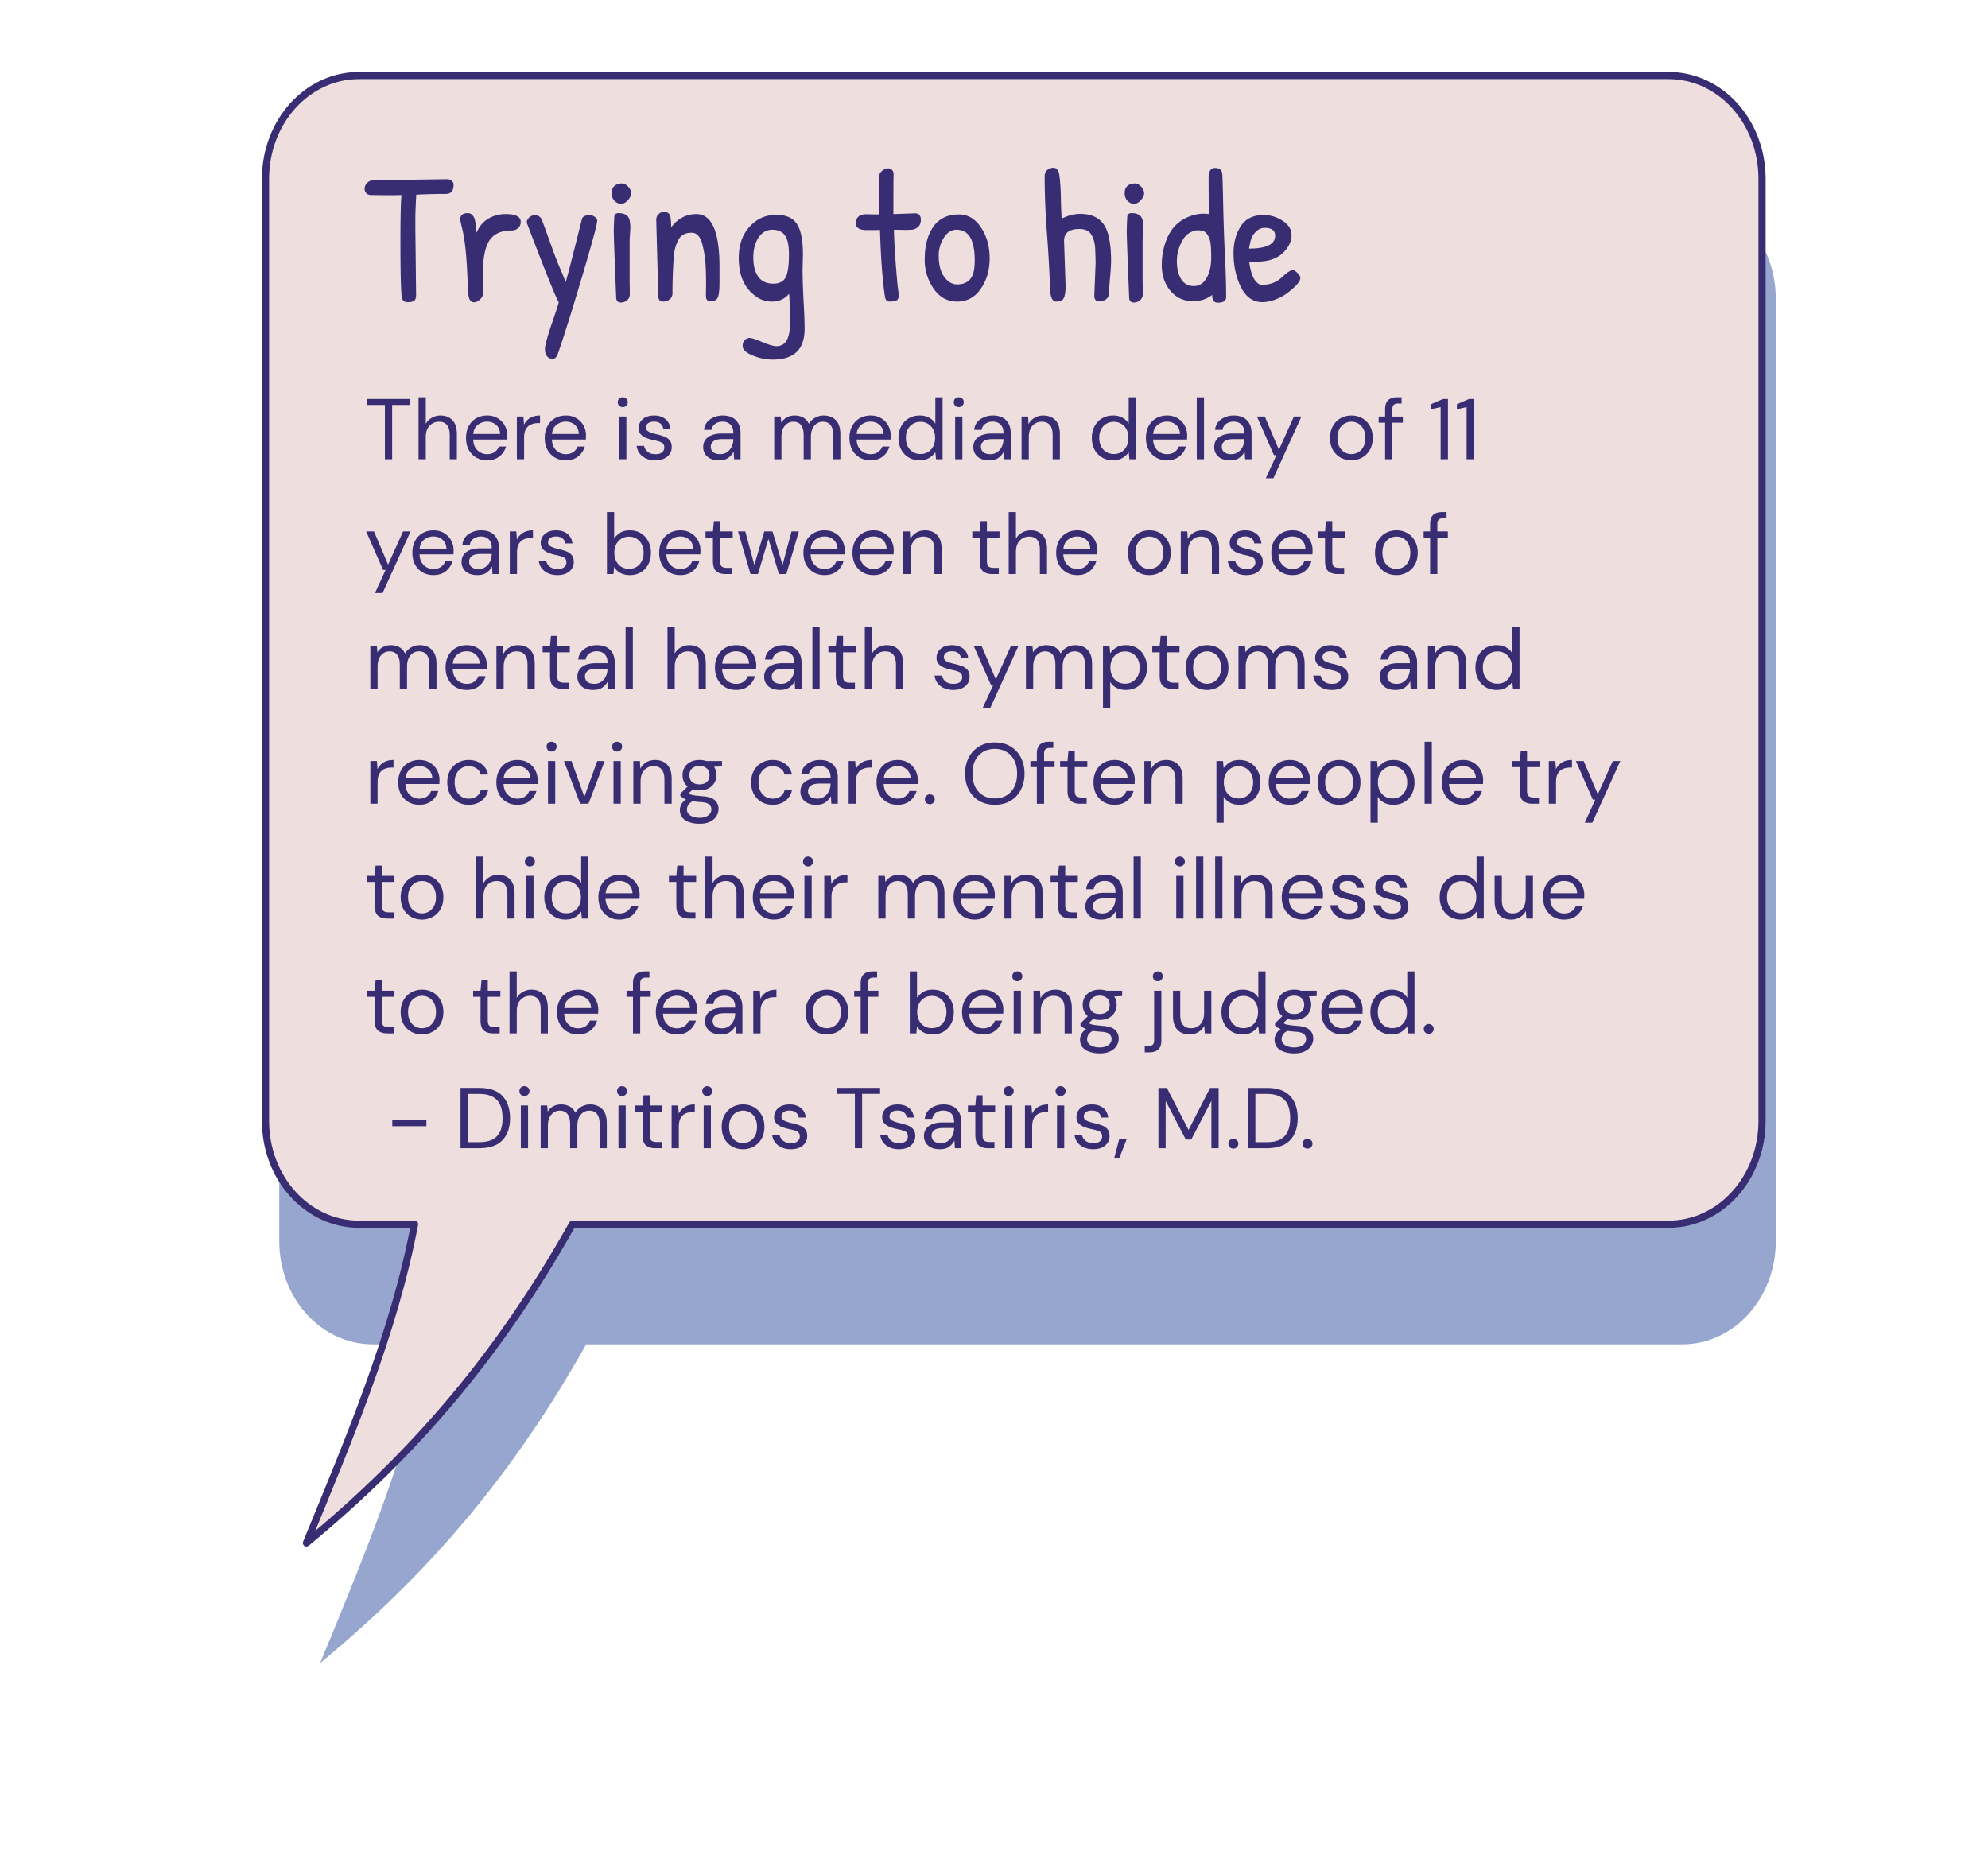 <svg width="277" height="259" fill="none" xmlns="http://www.w3.org/2000/svg"><g filter="url(#a)"><path d="M51.944 27.26c-7.22 0-13.033 6.426-13.033 14.397v131.276c0 7.972 5.813 14.397 13.033 14.397h7.738c-2.877 15.194-9.078 29.837-15.069 44.409 15.408-12.707 27.03-26.548 37.062-44.409H234.4c7.221 0 13.033-6.425 13.033-14.397V41.657c0-7.971-5.812-14.396-13.033-14.396H51.944Z" fill="#96A6CE"/></g><path d="M50.027 10.524c-7.22 0-13.033 6.426-13.033 14.397v131.276c0 7.971 5.813 14.396 13.033 14.396h7.738c-2.877 15.195-9.078 29.838-15.069 44.41 15.408-12.707 27.03-26.548 37.062-44.41H232.484c7.22 0 13.033-6.425 13.033-14.396V24.921c0-7.971-5.813-14.397-13.033-14.397H50.026h0Z" fill="#EFDEDE" stroke="#382D72" stroke-linecap="round" stroke-linejoin="round"/><path d="m51.919 25.126 10.53-.156c.502.156.754.407.754.754 0 .867-.356 1.3-1.066 1.3-1.3 0-2.678.035-4.134.104-.087 1.49-.13 2.617-.13 3.38v1.43l.104 9.126c0 .537-.139.85-.416.936a2.5 2.5 0 0 1-.78.104c-.503 0-.78-.286-.832-.858-.104-1.335-.156-3.822-.156-7.462 0-3.657.052-5.859.156-6.604-.364.017-.902.026-1.612.026-.71 0-1.595-.009-2.652-.026-.278 0-.494-.087-.65-.26a.9.9 0 0 1-.234-.624c0-.26.104-.511.312-.754.225-.243.494-.381.806-.416Zm15.36 13.078.026 2.678c0 .312-.147.598-.442.858-.277.26-.555.39-.832.39-.399 0-.65-.312-.754-.936-.017-.139-.087-1.404-.208-3.796-.121-2.41-.355-4.299-.702-5.668-.156-.659-.234-1.049-.234-1.17 0-.572.347-.858 1.04-.858a.84.84 0 0 1 .702.338c.173.225.277.46.312.702.052.225.095.537.13.936s.06.65.078.754c.364-.867.91-1.517 1.638-1.95a4.591 4.591 0 0 1 2.392-.65c1.421 0 2.132.364 2.132 1.092 0 .364-.13.659-.39.884a1.277 1.277 0 0 1-.858.312c-1.473 0-2.513.468-3.12 1.404-.607.936-.91 2.496-.91 4.68Zm14.944-8.216c.225 0 .442.078.65.234.225.156.338.33.338.52 0 .503-.737 3.224-2.21 8.164-1.474 4.94-2.566 8.407-3.276 10.4-.156.468-.399.702-.728.702-.33 0-.59-.121-.78-.364-.19-.225-.286-.563-.286-1.014 0-.45.286-1.534.858-3.25.59-1.699.945-2.782 1.066-3.25-.434-.728-1.898-4.368-4.394-10.92a.922.922 0 0 1-.052-.338c0-.139.104-.32.312-.546.208-.225.494-.338.858-.338s.659.182.884.546c.243.624.641 1.716 1.196 3.276.554 1.543.98 2.66 1.274 3.354.312.693.606 1.413.884 2.158.243-.815.659-2.392 1.248-4.732.59-2.357.927-3.7 1.014-4.03.07-.381.45-.572 1.144-.572Zm4.416-4.42c.312 0 .607.147.884.442.277.295.416.607.416.936 0 .312-.156.633-.468.962-.295.33-.607.494-.936.494-.33 0-.633-.139-.91-.416-.26-.277-.39-.633-.39-1.066 0-.832.45-1.283 1.352-1.352h.052Zm1.092 13.624.026 1.82c0 .33-.13.607-.39.832a1.31 1.31 0 0 1-.832.312c-.433 0-.659-.217-.676-.65-.225-5.53-.338-8.589-.338-9.178 0-.59.026-1.309.078-2.158.035-.312.234-.468.598-.468.919 0 1.439.373 1.56 1.118.052.381.078.685.078.91l-.104 1.638v5.824Zm3.994 2.002-.286-10.556c0-.33.113-.598.338-.806.226-.208.451-.312.676-.312.555 0 .876.234.962.702.07.468.104.953.104 1.456.936-1.23 2.106-1.846 3.51-1.846 2.15 0 3.224 2.453 3.224 7.358v2.054c0 .901-.052 1.56-.156 1.976-.12.52-.494.78-1.118.78-.416 0-.624-.277-.624-.832l.026-1.456c0-2.01-.069-3.38-.208-4.108a16.997 16.997 0 0 0-.364-1.768c-.294-.936-.77-1.404-1.43-1.404-.866 0-1.473.312-1.82.936-.38.676-.606 1.473-.676 2.392a68.382 68.382 0 0 0-.182 5.122c0 .347-.13.624-.39.832-.26.208-.572.312-.936.312-.433 0-.65-.277-.65-.832Zm18.23-.26c-.624.728-1.412 1.092-2.366 1.092-.953 0-1.776-.295-2.47-.884-1.456-1.127-2.184-2.851-2.184-5.174 0-1.82.503-3.276 1.508-4.368 1.006-1.11 2.245-1.664 3.718-1.664 1.474 0 2.479.503 3.016 1.508.468.884.702 2.219.702 4.004l-.052 2.132c0 1.005.044 2.4.13 4.186.104 1.768.156 3.103.156 4.004 0 1.49-.372 2.583-1.118 3.276-.728.71-1.846 1.066-3.354 1.066-.901 0-1.82-.19-2.756-.572-.936-.381-1.404-.823-1.404-1.326 0-.364.096-.641.286-.832.208-.19.442-.286.702-.286.26 0 .841.19 1.742.572.919.381 1.578.572 1.976.572 1.248 0 1.872-1.023 1.872-3.068s-.034-3.458-.104-4.238Zm-.026-5.486c0-1.265-.19-2.15-.572-2.652-.364-.52-.944-.78-1.742-.78-.797 0-1.438.364-1.924 1.092-.485.728-.728 1.655-.728 2.782 0 1.11.226 1.993.676 2.652.468.659 1.179.988 2.132.988.954 0 1.569-.407 1.846-1.222.208-.659.312-1.612.312-2.86Zm10.785-5.59 1.3.026c.294 0 .459-.009.494-.026v-5.33c.017-.295.164-.546.442-.754.277-.208.537-.312.78-.312.242 0 .433.078.572.234.156.156.225.399.208.728-.018.33-.026 2.132-.026 5.408l3.042-.104c.52 0 .78.303.78.91 0 .45-.139.789-.416 1.014-.26.225-.546.347-.858.364-.295.017-.59.026-.884.026l-1.586-.026c0 .71.069 2.115.208 4.212.156 2.097.277 3.458.364 4.082.086.607.104 1.005.052 1.196a.565.565 0 0 1-.286.364c-.226.104-.529.156-.91.156-.382 0-.607-.208-.676-.624-.347-2.27-.581-5.39-.702-9.36-.156.017-.754.026-1.794.026s-1.56-.303-1.56-.91c0-.867.485-1.3 1.456-1.3Zm12.889.026c1.248 0 2.271.598 3.068 1.794.815 1.196 1.222 2.635 1.222 4.316 0 1.664-.416 3.085-1.248 4.264-.815 1.179-1.907 1.768-3.276 1.768-1.352 0-2.444-.598-3.276-1.794a6.97 6.97 0 0 1-1.248-4.03c0-1.89.381-3.397 1.144-4.524.815-1.196 2.019-1.794 3.614-1.794Zm-.312 2.132c-.728 0-1.326.381-1.794 1.144a4.55 4.55 0 0 0-.702 2.418c0 1.317.26 2.323.78 3.016.52.693 1.109 1.04 1.768 1.04 1.179 0 1.933-.511 2.262-1.534.139-.485.208-1.092.208-1.82 0-2.843-.841-4.264-2.522-4.264Zm14.971 1.56.208 6.136c0 .763-.035 1.205-.104 1.326-.035.312-.139.555-.312.728-.156.173-.468.26-.936.26-.226 0-.408-.139-.546-.416a2.574 2.574 0 0 1-.234-.988c-.122-3.05-.286-5.91-.494-8.58a106.038 106.038 0 0 1-.286-7.488c0-.364.121-.65.364-.858.242-.208.528-.312.858-.312.485 0 .771.416.858 1.248.104.832.164 1.872.182 3.12a89.87 89.87 0 0 0 .104 2.73c.866-.45 1.733-.676 2.6-.676 2.01 0 3.284.884 3.822 2.652.312 1.005.468 2.297.468 3.874 0 .52-.052 1.343-.156 2.47-.087 1.11-.139 1.829-.156 2.158a.967.967 0 0 1-.442.78c-.26.173-.546.26-.858.26-.486 0-.728-.26-.728-.78l.182-4.524c0-.381-.018-1.014-.052-1.898-.035-.884-.217-1.586-.546-2.106-.312-.52-.867-.78-1.664-.78-1.422 0-2.132.555-2.132 1.664Zm9.852-8.008c.312 0 .606.147.884.442.277.295.416.607.416.936 0 .312-.156.633-.468.962-.295.33-.607.494-.936.494-.33 0-.633-.139-.91-.416-.26-.277-.39-.633-.39-1.066 0-.832.45-1.283 1.352-1.352h.052Zm1.092 13.624.026 1.82c0 .33-.13.607-.39.832a1.31 1.31 0 0 1-.832.312c-.434 0-.659-.217-.676-.65-.226-5.53-.338-8.589-.338-9.178 0-.59.026-1.309.078-2.158.034-.312.234-.468.598-.468.918 0 1.438.373 1.56 1.118.052.381.078.685.078.91l-.104 1.638v5.824Zm9.22-9.36-.026-5.018c0-.936.295-1.404.884-1.404.607 0 .945.26 1.014.78.035.225.078 1.586.13 4.082.052 2.496.13 4.836.234 7.02.121 2.184.182 4.22.182 6.11 0 .52-.39.78-1.17.78-.52 0-.78-.364-.78-1.092-.745.59-1.629.884-2.652.884-1.3 0-2.357-.485-3.172-1.456-.797-.97-1.196-2.167-1.196-3.588 0-1.421.286-2.747.858-3.978.589-1.248 1.499-2.14 2.73-2.678.763-.33 1.499-.494 2.21-.494.26 0 .511.017.754.052Zm.13 3.562c-.121-.381-.269-.667-.442-.858-.173-.208-.364-.33-.572-.364a2.71 2.71 0 0 0-.702-.078c-.277 0-.615.104-1.014.312-.399.208-.737.546-1.014 1.014-.555.936-.832 1.924-.832 2.964 0 1.023.199 1.863.598 2.522.416.641.997.962 1.742.962.763 0 1.361-.373 1.794-1.118.433-.745.65-1.699.65-2.86 0-1.3-.069-2.132-.208-2.496Zm7.531-3.432c.919 0 1.794.269 2.626.806.832.537 1.248 1.205 1.248 2.002 0 .78-.338 1.543-1.014 2.288-.676.728-1.577 1.17-2.704 1.326-.485.07-1.213.104-2.184.104.191 1.473.563 2.444 1.118 2.912.173.19.407.286.702.286 1.075 0 1.976-.338 2.704-1.014.728-.693 1.248-1.04 1.56-1.04.139 0 .347.13.624.39s.416.503.416.728c0 .45-.546 1.1-1.638 1.95-.485.399-1.075.737-1.768 1.014-.676.26-1.309.39-1.898.39-1.508 0-2.617-.97-3.328-2.912-.451-1.196-.676-2.513-.676-3.952s.338-2.678 1.014-3.718c.676-1.04 1.742-1.56 3.198-1.56Zm.13 1.794c-.659 0-1.222.373-1.69 1.118-.173.26-.338.85-.494 1.768 2.427 0 3.64-.598 3.64-1.794 0-.728-.485-1.092-1.456-1.092ZM53.63 64v-7.572h-2.507V55.6h6.024v.828h-2.508V64H53.63Zm4.688 0v-8.64h1.008v3.708c.2-.368.484-.652.852-.852a2.398 2.398 0 0 1 1.2-.312c.688 0 1.24.216 1.656.648.416.424.624 1.08.624 1.968V64h-.996v-3.372c0-1.24-.5-1.86-1.5-1.86-.52 0-.956.188-1.308.564-.352.368-.528.896-.528 1.584V64h-1.008Zm9.543.144c-.568 0-1.072-.128-1.512-.384a2.856 2.856 0 0 1-1.044-1.092c-.248-.464-.372-1.012-.372-1.644 0-.624.124-1.168.372-1.632a2.667 2.667 0 0 1 1.032-1.092c.448-.264.964-.396 1.548-.396.576 0 1.072.132 1.488.396.424.256.748.596.972 1.02a2.885 2.885 0 0 1 .324 1.632v.3h-4.74c.024.456.128.836.312 1.14.192.296.428.52.708.672.288.152.592.228.912.228.416 0 .764-.096 1.044-.288.28-.192.484-.452.612-.78h.996a2.705 2.705 0 0 1-.924 1.38c-.448.36-1.024.54-1.728.54Zm0-5.388c-.48 0-.908.148-1.284.444-.368.288-.58.712-.636 1.272h3.744c-.024-.536-.208-.956-.552-1.26-.344-.304-.768-.456-1.272-.456ZM72.017 64v-5.952h.912l.084 1.14c.184-.392.464-.704.84-.936.376-.232.84-.348 1.392-.348v1.056h-.276c-.352 0-.676.064-.972.192-.296.12-.532.328-.708.624-.176.296-.264.704-.264 1.224v3h-1.008Zm6.813.144c-.568 0-1.072-.128-1.512-.384a2.856 2.856 0 0 1-1.044-1.092c-.248-.464-.372-1.012-.372-1.644 0-.624.124-1.168.372-1.632a2.667 2.667 0 0 1 1.032-1.092c.448-.264.964-.396 1.548-.396.576 0 1.072.132 1.488.396.424.256.748.596.972 1.02a2.885 2.885 0 0 1 .324 1.632v.3h-4.74c.024.456.128.836.312 1.14.192.296.428.52.708.672.288.152.592.228.912.228.416 0 .764-.096 1.044-.288.28-.192.484-.452.612-.78h.996a2.705 2.705 0 0 1-.924 1.38c-.448.36-1.024.54-1.728.54Zm0-5.388c-.48 0-.908.148-1.284.444-.368.288-.58.712-.636 1.272h3.744c-.024-.536-.208-.956-.552-1.26-.344-.304-.768-.456-1.272-.456Zm7.943-2.028a.707.707 0 0 1-.504-.192.707.707 0 0 1-.192-.504c0-.192.064-.352.192-.48a.707.707 0 0 1 .504-.192c.192 0 .356.064.492.192a.632.632 0 0 1 .204.48c0 .2-.068.368-.204.504a.692.692 0 0 1-.492.192ZM86.27 64v-5.952h1.008V64H86.27Zm5.043.144c-.712 0-1.303-.18-1.775-.54-.473-.36-.749-.848-.829-1.464h1.032c.065.312.229.584.493.816.271.224.635.336 1.091.336.425 0 .737-.088.936-.264.2-.184.3-.4.3-.648 0-.36-.132-.6-.395-.72-.257-.12-.62-.228-1.093-.324a6.189 6.189 0 0 1-.96-.276 2.221 2.221 0 0 1-.803-.504c-.216-.224-.325-.516-.325-.876 0-.52.193-.944.577-1.272.391-.336.92-.504 1.583-.504.632 0 1.148.16 1.548.48.409.312.645.76.709 1.344h-.996a1.008 1.008 0 0 0-.397-.708c-.215-.176-.507-.264-.876-.264-.36 0-.64.076-.84.228a.728.728 0 0 0-.288.6c0 .24.124.428.372.564.256.136.6.252 1.032.348.368.08.716.18 1.044.3.337.112.609.284.817.516.215.224.323.552.323.984.008.536-.195.98-.611 1.332-.408.344-.965.516-1.668.516Zm8.876 0c-.496 0-.908-.084-1.236-.252a1.713 1.713 0 0 1-.972-1.584c0-.608.232-1.076.696-1.404.464-.328 1.096-.492 1.896-.492h1.608v-.072c0-.52-.136-.912-.408-1.176-.272-.272-.636-.408-1.092-.408-.392 0-.732.1-1.02.3-.28.192-.456.476-.528.852H98.1c.04-.432.184-.796.432-1.092.256-.296.572-.52.948-.672.376-.16.776-.24 1.2-.24.832 0 1.456.224 1.872.672.424.44.636 1.028.636 1.764V64h-.9l-.06-1.068a2.39 2.39 0 0 1-.744.864c-.32.232-.752.348-1.296.348Zm.156-.852c.384 0 .712-.1.984-.3.28-.2.492-.46.636-.78a2.43 2.43 0 0 0 .216-1.008v-.012h-1.524c-.592 0-1.012.104-1.26.312-.24.2-.36.452-.36.756 0 .312.112.564.336.756.232.184.556.276.972.276Zm7.532.708v-5.952h.912l.072.864c.192-.32.448-.568.768-.744.32-.176.68-.264 1.08-.264.472 0 .876.096 1.212.288.344.192.608.484.792.876.208-.36.492-.644.852-.852a2.375 2.375 0 0 1 1.188-.312c.712 0 1.28.216 1.704.648.424.424.636 1.08.636 1.968V64h-.996v-3.372c0-.616-.124-1.08-.372-1.392-.248-.312-.604-.468-1.068-.468-.48 0-.88.188-1.2.564-.312.368-.468.896-.468 1.584V64h-1.008v-3.372c0-.616-.124-1.08-.372-1.392-.248-.312-.604-.468-1.068-.468-.472 0-.868.188-1.188.564-.312.368-.468.896-.468 1.584V64h-1.008Zm13.411.144c-.568 0-1.072-.128-1.512-.384a2.856 2.856 0 0 1-1.044-1.092c-.248-.464-.372-1.012-.372-1.644 0-.624.124-1.168.372-1.632a2.667 2.667 0 0 1 1.032-1.092c.448-.264.964-.396 1.548-.396.576 0 1.072.132 1.488.396.424.256.748.596.972 1.02a2.885 2.885 0 0 1 .324 1.632v.3h-4.74c.024.456.128.836.312 1.14.192.296.428.52.708.672.288.152.592.228.912.228.416 0 .764-.096 1.044-.288.28-.192.484-.452.612-.78h.996a2.705 2.705 0 0 1-.924 1.38c-.448.36-1.024.54-1.728.54Zm0-5.388c-.48 0-.908.148-1.284.444-.368.288-.58.712-.636 1.272h3.744c-.024-.536-.208-.956-.552-1.26-.344-.304-.768-.456-1.272-.456Zm6.856 5.388c-.592 0-1.112-.136-1.56-.408a2.835 2.835 0 0 1-1.032-1.116c-.24-.472-.36-1.008-.36-1.608 0-.6.124-1.132.372-1.596a2.75 2.75 0 0 1 1.032-1.104c.44-.272.96-.408 1.56-.408.488 0 .92.1 1.296.3.376.2.668.48.876.84V55.36h1.008V64h-.912l-.096-.984c-.192.288-.468.548-.828.78-.36.232-.812.348-1.356.348Zm.108-.876c.4 0 .752-.092 1.056-.276.312-.192.552-.456.72-.792.176-.336.264-.728.264-1.176 0-.448-.088-.84-.264-1.176a1.837 1.837 0 0 0-.72-.78 1.935 1.935 0 0 0-1.056-.288c-.392 0-.744.096-1.056.288a1.942 1.942 0 0 0-.72.78c-.168.336-.252.728-.252 1.176 0 .448.084.84.252 1.176.176.336.416.6.72.792a2.04 2.04 0 0 0 1.056.276Zm5.339-6.54a.707.707 0 0 1-.504-.192.707.707 0 0 1-.192-.504c0-.192.064-.352.192-.48a.707.707 0 0 1 .504-.192c.192 0 .356.064.492.192a.632.632 0 0 1 .204.48c0 .2-.068.368-.204.504a.692.692 0 0 1-.492.192ZM133.086 64v-5.952h1.008V64h-1.008Zm4.743.144c-.496 0-.908-.084-1.236-.252a1.713 1.713 0 0 1-.972-1.584c0-.608.232-1.076.696-1.404.464-.328 1.096-.492 1.896-.492h1.608v-.072c0-.52-.136-.912-.408-1.176-.272-.272-.636-.408-1.092-.408-.392 0-.732.1-1.02.3-.28.192-.456.476-.528.852h-1.032c.04-.432.184-.796.432-1.092.256-.296.572-.52.948-.672.376-.16.776-.24 1.2-.24.832 0 1.456.224 1.872.672.424.44.636 1.028.636 1.764V64h-.9l-.06-1.068a2.39 2.39 0 0 1-.744.864c-.32.232-.752.348-1.296.348Zm.156-.852c.384 0 .712-.1.984-.3.28-.2.492-.46.636-.78a2.43 2.43 0 0 0 .216-1.008v-.012h-1.524c-.592 0-1.012.104-1.26.312-.24.2-.36.452-.36.756 0 .312.112.564.336.756.232.184.556.276.972.276Zm4.356.708v-5.952h.912l.06 1.068c.192-.376.468-.672.828-.888.36-.216.768-.324 1.224-.324.704 0 1.264.216 1.68.648.424.424.636 1.08.636 1.968V64h-1.008v-3.372c0-1.24-.512-1.86-1.536-1.86-.512 0-.94.188-1.284.564-.336.368-.504.896-.504 1.584V64h-1.008Zm12.743.144c-.592 0-1.112-.136-1.56-.408a2.835 2.835 0 0 1-1.032-1.116c-.24-.472-.36-1.008-.36-1.608 0-.6.124-1.132.372-1.596a2.75 2.75 0 0 1 1.032-1.104c.44-.272.96-.408 1.56-.408.488 0 .92.1 1.296.3.376.2.668.48.876.84V55.36h1.008V64h-.912l-.096-.984c-.192.288-.468.548-.828.78-.36.232-.812.348-1.356.348Zm.108-.876c.4 0 .752-.092 1.056-.276.312-.192.552-.456.72-.792.176-.336.264-.728.264-1.176 0-.448-.088-.84-.264-1.176a1.837 1.837 0 0 0-.72-.78 1.935 1.935 0 0 0-1.056-.288c-.392 0-.744.096-1.056.288a1.942 1.942 0 0 0-.72.78c-.168.336-.252.728-.252 1.176 0 .448.084.84.252 1.176.176.336.416.6.72.792a2.04 2.04 0 0 0 1.056.276Zm7.403.876c-.568 0-1.072-.128-1.512-.384a2.856 2.856 0 0 1-1.044-1.092c-.248-.464-.372-1.012-.372-1.644 0-.624.124-1.168.372-1.632a2.667 2.667 0 0 1 1.032-1.092c.448-.264.964-.396 1.548-.396.576 0 1.072.132 1.488.396.424.256.748.596.972 1.02a2.885 2.885 0 0 1 .324 1.632v.3h-4.74c.024.456.128.836.312 1.14.192.296.428.52.708.672.288.152.592.228.912.228.416 0 .764-.096 1.044-.288.28-.192.484-.452.612-.78h.996a2.705 2.705 0 0 1-.924 1.38c-.448.36-1.024.54-1.728.54Zm0-5.388c-.48 0-.908.148-1.284.444-.368.288-.58.712-.636 1.272h3.744c-.024-.536-.208-.956-.552-1.26-.344-.304-.768-.456-1.272-.456ZM166.751 64v-8.64h1.008V64h-1.008Zm4.64.144c-.496 0-.908-.084-1.236-.252a1.713 1.713 0 0 1-.972-1.584c0-.608.232-1.076.696-1.404.464-.328 1.096-.492 1.896-.492h1.608v-.072c0-.52-.136-.912-.408-1.176-.272-.272-.636-.408-1.092-.408-.392 0-.732.1-1.02.3-.28.192-.456.476-.528.852h-1.032c.04-.432.184-.796.432-1.092.256-.296.572-.52.948-.672.376-.16.776-.24 1.2-.24.832 0 1.456.224 1.872.672.424.44.636 1.028.636 1.764V64h-.9l-.06-1.068a2.39 2.39 0 0 1-.744.864c-.32.232-.752.348-1.296.348Zm.156-.852c.384 0 .712-.1.984-.3.28-.2.492-.46.636-.78a2.43 2.43 0 0 0 .216-1.008v-.012h-1.524c-.592 0-1.012.104-1.26.312-.24.2-.36.452-.36.756 0 .312.112.564.336.756.232.184.556.276.972.276Zm4.829 3.348 1.476-3.216h-.348l-2.364-5.376h1.092l1.968 4.632 2.088-4.632h1.044l-3.9 8.592h-1.056Zm11.908-2.496c-.56 0-1.064-.128-1.512-.384a2.827 2.827 0 0 1-1.068-1.08c-.256-.472-.384-1.024-.384-1.656 0-.632.132-1.18.396-1.644.264-.472.62-.836 1.068-1.092a3.06 3.06 0 0 1 1.524-.384c.56 0 1.064.128 1.512.384.448.256.8.62 1.056 1.092.264.464.396 1.012.396 1.644 0 .632-.132 1.184-.396 1.656a2.802 2.802 0 0 1-1.08 1.08 2.993 2.993 0 0 1-1.512.384Zm0-.864c.344 0 .664-.084.96-.252a1.88 1.88 0 0 0 .72-.756c.184-.336.276-.752.276-1.248s-.092-.912-.276-1.248a1.803 1.803 0 0 0-.708-.756 1.89 1.89 0 0 0-.948-.252c-.344 0-.664.084-.96.252a1.88 1.88 0 0 0-.72.756c-.184.336-.276.752-.276 1.248s.092.912.276 1.248c.184.336.42.588.708.756.296.168.612.252.948.252Zm4.713.72v-5.1h-.9v-.852h.9v-1.032c0-.576.144-.996.432-1.26.288-.264.708-.396 1.26-.396h.6v.864h-.444c-.304 0-.52.064-.648.192-.128.12-.192.328-.192.624v1.008h1.464v.852h-1.464V64h-1.008Zm7.736 0v-7.272l-1.356.3v-.696l1.692-.732h.684V64h-1.02Zm3.621 0v-7.272l-1.356.3v-.696l1.692-.732h.684V64h-1.02ZM52.251 82.64l1.476-3.216h-.348l-2.364-5.376h1.092l1.968 4.632 2.088-4.632h1.044l-3.9 8.592H52.25Zm8.133-2.496c-.568 0-1.072-.128-1.512-.384a2.856 2.856 0 0 1-1.044-1.092c-.248-.464-.372-1.012-.372-1.644 0-.624.124-1.168.372-1.632A2.667 2.667 0 0 1 58.86 74.3c.448-.264.964-.396 1.548-.396.576 0 1.072.132 1.488.396.424.256.748.596.972 1.02a2.885 2.885 0 0 1 .324 1.632v.3h-4.74c.024.456.128.836.312 1.14.192.296.428.52.708.672.288.152.592.228.912.228.416 0 .764-.096 1.044-.288.28-.192.484-.452.612-.78h.996a2.705 2.705 0 0 1-.924 1.38c-.448.36-1.024.54-1.728.54Zm0-5.388c-.48 0-.908.148-1.284.444-.368.288-.58.712-.636 1.272h3.744c-.024-.536-.208-.956-.552-1.26-.344-.304-.768-.456-1.272-.456Zm6.136 5.388c-.496 0-.908-.084-1.236-.252a1.713 1.713 0 0 1-.972-1.584c0-.608.232-1.076.696-1.404.464-.328 1.096-.492 1.896-.492h1.608v-.072c0-.52-.136-.912-.408-1.176-.272-.272-.636-.408-1.092-.408-.392 0-.732.1-1.02.3-.28.192-.456.476-.528.852h-1.032c.04-.432.184-.796.432-1.092.256-.296.572-.52.948-.672.376-.16.776-.24 1.2-.24.832 0 1.456.224 1.872.672.424.44.636 1.028.636 1.764V80h-.9l-.06-1.068a2.39 2.39 0 0 1-.744.864c-.32.232-.752.348-1.296.348Zm.156-.852c.384 0 .712-.1.984-.3.28-.2.492-.46.636-.78a2.43 2.43 0 0 0 .216-1.008v-.012h-1.524c-.592 0-1.012.104-1.26.312-.24.2-.36.452-.36.756 0 .312.112.564.336.756.232.184.556.276.972.276Zm4.356.708v-5.952h.913l.084 1.14c.184-.392.464-.704.84-.936.376-.232.84-.348 1.391-.348v1.056h-.276c-.352 0-.675.064-.971.192-.297.12-.532.328-.709.624-.175.296-.264.704-.264 1.224v3h-1.008Zm6.64.144c-.712 0-1.304-.18-1.776-.54-.472-.36-.748-.848-.828-1.464H76.1c.064.312.228.584.492.816.272.224.636.336 1.092.336.424 0 .736-.088.936-.264.2-.184.3-.4.3-.648 0-.36-.132-.6-.396-.72-.256-.12-.62-.228-1.092-.324a6.189 6.189 0 0 1-.96-.276 2.221 2.221 0 0 1-.804-.504c-.216-.224-.324-.516-.324-.876 0-.52.192-.944.576-1.272.392-.336.92-.504 1.584-.504.632 0 1.148.16 1.548.48.408.312.644.76.708 1.344h-.996a1.008 1.008 0 0 0-.396-.708c-.216-.176-.508-.264-.876-.264-.36 0-.64.076-.84.228a.728.728 0 0 0-.288.6c0 .24.124.428.372.564.256.136.6.252 1.032.348.368.08.716.18 1.044.3.336.112.608.284.816.516.216.224.324.552.324.984.008.536-.196.98-.612 1.332-.408.344-.964.516-1.668.516Zm10.076 0c-.488 0-.924-.1-1.308-.3-.376-.2-.664-.48-.864-.84L85.48 80h-.912v-8.64h1.008v3.672c.192-.288.464-.548.816-.78.36-.232.816-.348 1.368-.348.592 0 1.108.136 1.548.408.44.272.78.644 1.02 1.116.248.472.372 1.008.372 1.608 0 .6-.124 1.136-.372 1.608-.24.464-.584.832-1.032 1.104-.44.264-.956.396-1.548.396Zm-.108-.876c.4 0 .752-.092 1.056-.276.304-.192.544-.456.72-.792.176-.336.264-.728.264-1.176 0-.448-.088-.84-.264-1.176a1.942 1.942 0 0 0-.72-.78 1.935 1.935 0 0 0-1.056-.288c-.4 0-.752.096-1.056.288a1.942 1.942 0 0 0-.72.78c-.176.336-.264.728-.264 1.176 0 .448.088.84.264 1.176.176.336.416.6.72.792.304.184.656.276 1.056.276Zm7.139.876c-.568 0-1.072-.128-1.512-.384a2.856 2.856 0 0 1-1.044-1.092c-.248-.464-.372-1.012-.372-1.644 0-.624.124-1.168.372-1.632a2.667 2.667 0 0 1 1.032-1.092c.448-.264.964-.396 1.548-.396.576 0 1.072.132 1.488.396.424.256.748.596.972 1.02a2.885 2.885 0 0 1 .324 1.632v.3h-4.74c.024.456.128.836.312 1.14.192.296.428.52.708.672.288.152.592.228.912.228.416 0 .764-.096 1.044-.288.28-.192.484-.452.612-.78h.996a2.705 2.705 0 0 1-.924 1.38c-.448.36-1.024.54-1.728.54Zm0-5.388c-.48 0-.908.148-1.284.444-.368.288-.58.712-.636 1.272h3.744c-.024-.536-.208-.956-.552-1.26-.344-.304-.768-.456-1.272-.456ZM101.088 80c-.544 0-.972-.132-1.284-.396-.312-.264-.468-.74-.468-1.428V74.9h-1.032v-.852h1.032l.132-1.428h.876v1.428h1.752v.852h-1.752v3.276c0 .376.076.632.228.768.152.128.42.192.804.192H102V80h-.912Zm3.488 0-1.74-5.952h1.008l1.26 4.668 1.392-4.668h1.14l1.404 4.668 1.248-4.668h1.02L109.568 80h-1.032l-1.464-4.908L105.608 80h-1.032Zm10.3.144c-.568 0-1.072-.128-1.512-.384a2.856 2.856 0 0 1-1.044-1.092c-.248-.464-.372-1.012-.372-1.644 0-.624.124-1.168.372-1.632a2.667 2.667 0 0 1 1.032-1.092c.448-.264.964-.396 1.548-.396.576 0 1.072.132 1.488.396.424.256.748.596.972 1.02a2.885 2.885 0 0 1 .324 1.632v.3h-4.74c.024.456.128.836.312 1.14.192.296.428.52.708.672.288.152.592.228.912.228.416 0 .764-.096 1.044-.288.28-.192.484-.452.612-.78h.996a2.705 2.705 0 0 1-.924 1.38c-.448.36-1.024.54-1.728.54Zm0-5.388c-.48 0-.908.148-1.284.444-.368.288-.58.712-.636 1.272h3.744c-.024-.536-.208-.956-.552-1.26-.344-.304-.768-.456-1.272-.456Zm6.832 5.388c-.568 0-1.072-.128-1.512-.384a2.856 2.856 0 0 1-1.044-1.092c-.248-.464-.372-1.012-.372-1.644 0-.624.124-1.168.372-1.632a2.667 2.667 0 0 1 1.032-1.092c.448-.264.964-.396 1.548-.396.576 0 1.072.132 1.488.396.424.256.748.596.972 1.02a2.885 2.885 0 0 1 .324 1.632v.3h-4.74c.024.456.128.836.312 1.14.192.296.428.52.708.672.288.152.592.228.912.228.416 0 .764-.096 1.044-.288.28-.192.484-.452.612-.78h.996a2.705 2.705 0 0 1-.924 1.38c-.448.36-1.024.54-1.728.54Zm0-5.388c-.48 0-.908.148-1.284.444-.368.288-.58.712-.636 1.272h3.744c-.024-.536-.208-.956-.552-1.26-.344-.304-.768-.456-1.272-.456ZM125.864 80v-5.952h.912l.06 1.068c.192-.376.468-.672.828-.888.36-.216.768-.324 1.224-.324.704 0 1.264.216 1.68.648.424.424.636 1.08.636 1.968V80h-1.008v-3.372c0-1.24-.512-1.86-1.536-1.86-.512 0-.94.188-1.284.564-.336.368-.504.896-.504 1.584V80h-1.008Zm12.395 0c-.544 0-.972-.132-1.284-.396-.312-.264-.468-.74-.468-1.428V74.9h-1.032v-.852h1.032l.132-1.428h.876v1.428h1.752v.852h-1.752v3.276c0 .376.076.632.228.768.152.128.42.192.804.192h.624V80h-.912Zm2.289 0v-8.64h1.008v3.708c.2-.368.484-.652.852-.852a2.398 2.398 0 0 1 1.2-.312c.688 0 1.24.216 1.656.648.416.424.624 1.08.624 1.968V80h-.996v-3.372c0-1.24-.5-1.86-1.5-1.86-.52 0-.956.188-1.308.564-.352.368-.528.896-.528 1.584V80h-1.008Zm9.543.144c-.568 0-1.072-.128-1.512-.384a2.856 2.856 0 0 1-1.044-1.092c-.248-.464-.372-1.012-.372-1.644 0-.624.124-1.168.372-1.632a2.667 2.667 0 0 1 1.032-1.092c.448-.264.964-.396 1.548-.396.576 0 1.072.132 1.488.396.424.256.748.596.972 1.02a2.885 2.885 0 0 1 .324 1.632v.3h-4.74c.024.456.128.836.312 1.14.192.296.428.52.708.672.288.152.592.228.912.228.416 0 .764-.096 1.044-.288.28-.192.484-.452.612-.78h.996a2.705 2.705 0 0 1-.924 1.38c-.448.36-1.024.54-1.728.54Zm0-5.388c-.48 0-.908.148-1.284.444-.368.288-.58.712-.636 1.272h3.744c-.024-.536-.208-.956-.552-1.26-.344-.304-.768-.456-1.272-.456Zm10.044 5.388c-.56 0-1.064-.128-1.512-.384a2.827 2.827 0 0 1-1.068-1.08c-.256-.472-.384-1.024-.384-1.656 0-.632.132-1.18.396-1.644.264-.472.62-.836 1.068-1.092a3.06 3.06 0 0 1 1.524-.384c.56 0 1.064.128 1.512.384.448.256.8.62 1.056 1.092.264.464.396 1.012.396 1.644 0 .632-.132 1.184-.396 1.656a2.802 2.802 0 0 1-1.08 1.08 2.993 2.993 0 0 1-1.512.384Zm0-.864c.344 0 .664-.084.96-.252a1.88 1.88 0 0 0 .72-.756c.184-.336.276-.752.276-1.248s-.092-.912-.276-1.248a1.803 1.803 0 0 0-.708-.756 1.89 1.89 0 0 0-.948-.252c-.344 0-.664.084-.96.252a1.88 1.88 0 0 0-.72.756c-.184.336-.276.752-.276 1.248s.092.912.276 1.248c.184.336.42.588.708.756.296.168.612.252.948.252Zm4.39.72v-5.952h.912l.06 1.068c.192-.376.468-.672.828-.888.36-.216.768-.324 1.224-.324.704 0 1.264.216 1.68.648.424.424.636 1.08.636 1.968V80h-1.008v-3.372c0-1.24-.512-1.86-1.536-1.86-.512 0-.94.188-1.284.564-.336.368-.504.896-.504 1.584V80h-1.008Zm9.147.144c-.712 0-1.304-.18-1.776-.54-.472-.36-.748-.848-.828-1.464h1.032c.064.312.228.584.492.816.272.224.636.336 1.092.336.424 0 .736-.088.936-.264.2-.184.3-.4.3-.648 0-.36-.132-.6-.396-.72-.256-.12-.62-.228-1.092-.324a6.189 6.189 0 0 1-.96-.276 2.221 2.221 0 0 1-.804-.504c-.216-.224-.324-.516-.324-.876 0-.52.192-.944.576-1.272.392-.336.92-.504 1.584-.504.632 0 1.148.16 1.548.48.408.312.644.76.708 1.344h-.996a1.008 1.008 0 0 0-.396-.708c-.216-.176-.508-.264-.876-.264-.36 0-.64.076-.84.228a.728.728 0 0 0-.288.6c0 .24.124.428.372.564.256.136.6.252 1.032.348.368.08.716.18 1.044.3.336.112.608.284.816.516.216.224.324.552.324.984.008.536-.196.98-.612 1.332-.408.344-.964.516-1.668.516Zm6.396 0c-.568 0-1.072-.128-1.512-.384a2.856 2.856 0 0 1-1.044-1.092c-.248-.464-.372-1.012-.372-1.644 0-.624.124-1.168.372-1.632a2.667 2.667 0 0 1 1.032-1.092c.448-.264.964-.396 1.548-.396.576 0 1.072.132 1.488.396.424.256.748.596.972 1.02a2.885 2.885 0 0 1 .324 1.632v.3h-4.74c.024.456.128.836.312 1.14.192.296.428.52.708.672.288.152.592.228.912.228.416 0 .764-.096 1.044-.288.28-.192.484-.452.612-.78h.996a2.705 2.705 0 0 1-.924 1.38c-.448.36-1.024.54-1.728.54Zm0-5.388c-.48 0-.908.148-1.284.444-.368.288-.58.712-.636 1.272h3.744c-.024-.536-.208-.956-.552-1.26-.344-.304-.768-.456-1.272-.456ZM186.377 80c-.544 0-.972-.132-1.284-.396-.312-.264-.468-.74-.468-1.428V74.9h-1.032v-.852h1.032l.132-1.428h.876v1.428h1.752v.852h-1.752v3.276c0 .376.076.632.228.768.152.128.42.192.804.192h.624V80h-.912Zm8.176.144c-.56 0-1.064-.128-1.512-.384a2.827 2.827 0 0 1-1.068-1.08c-.256-.472-.384-1.024-.384-1.656 0-.632.132-1.18.396-1.644.264-.472.62-.836 1.068-1.092a3.06 3.06 0 0 1 1.524-.384c.56 0 1.064.128 1.512.384.448.256.8.62 1.056 1.092.264.464.396 1.012.396 1.644 0 .632-.132 1.184-.396 1.656a2.802 2.802 0 0 1-1.08 1.08 2.993 2.993 0 0 1-1.512.384Zm0-.864c.344 0 .664-.084.96-.252a1.88 1.88 0 0 0 .72-.756c.184-.336.276-.752.276-1.248s-.092-.912-.276-1.248a1.803 1.803 0 0 0-.708-.756 1.89 1.89 0 0 0-.948-.252c-.344 0-.664.084-.96.252a1.88 1.88 0 0 0-.72.756c-.184.336-.276.752-.276 1.248s.092.912.276 1.248c.184.336.42.588.708.756.296.168.612.252.948.252Zm4.714.72v-5.1h-.9v-.852h.9v-1.032c0-.576.144-.996.432-1.26.288-.264.708-.396 1.26-.396h.6v.864h-.444c-.304 0-.52.064-.648.192-.128.12-.192.328-.192.624v1.008h1.464v.852h-1.464V80h-1.008ZM51.603 96v-5.952h.912l.072.864c.192-.32.448-.568.768-.744.32-.176.68-.264 1.08-.264.472 0 .876.096 1.212.288.344.192.608.484.792.876.208-.36.492-.644.852-.852a2.375 2.375 0 0 1 1.188-.312c.712 0 1.28.216 1.704.648.424.424.636 1.08.636 1.968V96h-.996v-3.372c0-.616-.124-1.08-.372-1.392-.248-.312-.604-.468-1.068-.468-.48 0-.88.188-1.2.564-.312.368-.468.896-.468 1.584V96h-1.008v-3.372c0-.616-.124-1.08-.372-1.392-.248-.312-.604-.468-1.068-.468-.472 0-.868.188-1.188.564-.312.368-.468.896-.468 1.584V96h-1.008Zm13.41.144c-.568 0-1.072-.128-1.512-.384a2.856 2.856 0 0 1-1.044-1.092c-.248-.464-.372-1.012-.372-1.644 0-.624.124-1.168.372-1.632A2.667 2.667 0 0 1 63.49 90.3c.448-.264.964-.396 1.548-.396.576 0 1.072.132 1.488.396.424.256.748.596.972 1.02a2.885 2.885 0 0 1 .324 1.632v.3h-4.74c.024.456.128.836.312 1.14.192.296.428.52.708.672.288.152.592.228.912.228.416 0 .764-.096 1.044-.288.28-.192.484-.452.612-.78h.996a2.705 2.705 0 0 1-.924 1.38c-.448.36-1.024.54-1.728.54Zm0-5.388c-.48 0-.908.148-1.284.444-.368.288-.58.712-.636 1.272h3.744c-.024-.536-.208-.956-.552-1.26-.344-.304-.768-.456-1.272-.456ZM69.17 96v-5.952h.912l.06 1.068c.192-.376.468-.672.828-.888.36-.216.768-.324 1.224-.324.704 0 1.264.216 1.68.648.424.424.636 1.08.636 1.968V96h-1.008v-3.372c0-1.24-.512-1.86-1.536-1.86-.512 0-.94.188-1.284.564-.336.368-.504.896-.504 1.584V96H69.17Zm9.22 0c-.545 0-.973-.132-1.285-.396-.312-.264-.468-.74-.468-1.428V90.9h-1.032v-.852h1.032l.132-1.428h.876v1.428h1.752v.852h-1.752v3.276c0 .376.076.632.228.768.152.128.42.192.804.192h.624V96h-.912Zm4.268.144c-.496 0-.908-.084-1.236-.252a1.713 1.713 0 0 1-.972-1.584c0-.608.232-1.076.696-1.404.464-.328 1.096-.492 1.896-.492h1.608v-.072c0-.52-.136-.912-.408-1.176-.272-.272-.636-.408-1.092-.408-.392 0-.732.1-1.02.3-.28.192-.456.476-.528.852h-1.032c.04-.432.184-.796.432-1.092.256-.296.572-.52.948-.672.376-.16.776-.24 1.2-.24.832 0 1.456.224 1.872.672.424.44.636 1.028.636 1.764V96h-.9l-.06-1.068a2.39 2.39 0 0 1-.744.864c-.32.232-.752.348-1.296.348Zm.156-.852c.384 0 .712-.1.984-.3.28-.2.492-.46.636-.78a2.43 2.43 0 0 0 .216-1.008v-.012h-1.524c-.592 0-1.012.104-1.26.312-.24.2-.36.452-.36.756 0 .312.112.564.336.756.232.184.556.276.972.276Zm4.356.708v-8.64h1.008V96H87.17Zm5.836 0v-8.64h1.008v3.708c.2-.368.484-.652.852-.852a2.398 2.398 0 0 1 1.2-.312c.688 0 1.24.216 1.656.648.416.424.624 1.08.624 1.968V96h-.996v-3.372c0-1.24-.5-1.86-1.5-1.86-.52 0-.956.188-1.308.564-.352.368-.528.896-.528 1.584V96h-1.008Zm9.543.144c-.568 0-1.072-.128-1.512-.384a2.853 2.853 0 0 1-1.044-1.092c-.248-.464-.372-1.012-.372-1.644 0-.624.124-1.168.372-1.632a2.665 2.665 0 0 1 1.032-1.092c.448-.264.964-.396 1.548-.396.576 0 1.072.132 1.488.396.424.256.748.596.972 1.02a2.885 2.885 0 0 1 .324 1.632v.3h-4.74c.024.456.128.836.312 1.14.192.296.428.52.708.672.288.152.592.228.912.228.416 0 .764-.096 1.044-.288.28-.192.484-.452.612-.78h.996a2.705 2.705 0 0 1-.924 1.38c-.448.36-1.024.54-1.728.54Zm0-5.388c-.48 0-.908.148-1.284.444-.368.288-.58.712-.636 1.272h3.744c-.024-.536-.208-.956-.552-1.26-.344-.304-.768-.456-1.272-.456Zm6.136 5.388c-.496 0-.908-.084-1.236-.252a1.713 1.713 0 0 1-.972-1.584c0-.608.232-1.076.696-1.404.464-.328 1.096-.492 1.896-.492h1.608v-.072c0-.52-.136-.912-.408-1.176-.272-.272-.636-.408-1.092-.408-.392 0-.732.1-1.02.3-.28.192-.456.476-.528.852h-1.032c.04-.432.184-.796.432-1.092.256-.296.572-.52.948-.672.376-.16.776-.24 1.2-.24.832 0 1.456.224 1.872.672.424.44.636 1.028.636 1.764V96h-.9l-.06-1.068a2.39 2.39 0 0 1-.744.864c-.32.232-.752.348-1.296.348Zm.156-.852c.384 0 .712-.1.984-.3.28-.2.492-.46.636-.78a2.43 2.43 0 0 0 .216-1.008v-.012h-1.524c-.592 0-1.012.104-1.26.312-.24.2-.36.452-.36.756 0 .312.112.564.336.756.232.184.556.276.972.276Zm4.357.708v-8.64h1.008V96h-1.008Zm5.012 0c-.544 0-.972-.132-1.284-.396-.312-.264-.468-.74-.468-1.428V90.9h-1.032v-.852h1.032l.132-1.428h.876v1.428h1.752v.852h-1.752v3.276c0 .376.076.632.228.768.152.128.42.192.804.192h.624V96h-.912Zm2.288 0v-8.64h1.008v3.708c.2-.368.484-.652.852-.852a2.398 2.398 0 0 1 1.2-.312c.688 0 1.24.216 1.656.648.416.424.624 1.08.624 1.968V96h-.996v-3.372c0-1.24-.5-1.86-1.5-1.86-.52 0-.956.188-1.308.564-.352.368-.528.896-.528 1.584V96h-1.008Zm12.323.144c-.712 0-1.304-.18-1.776-.54-.472-.36-.748-.848-.828-1.464h1.032c.064.312.228.584.492.816.272.224.636.336 1.092.336.424 0 .736-.088.936-.264.2-.184.3-.4.3-.648 0-.36-.132-.6-.396-.72-.256-.12-.62-.228-1.092-.324a6.189 6.189 0 0 1-.96-.276 2.221 2.221 0 0 1-.804-.504c-.216-.224-.324-.516-.324-.876 0-.52.192-.944.576-1.272.392-.336.92-.504 1.584-.504.632 0 1.148.16 1.548.48.408.312.644.76.708 1.344h-.996a1.008 1.008 0 0 0-.396-.708c-.216-.176-.508-.264-.876-.264-.36 0-.64.076-.84.228a.728.728 0 0 0-.288.6c0 .24.124.428.372.564.256.136.6.252 1.032.348.368.08.716.18 1.044.3.336.112.608.284.816.516.216.224.324.552.324.984.008.536-.196.98-.612 1.332-.408.344-.964.516-1.668.516Zm4.11 2.496 1.476-3.216h-.348l-2.364-5.376h1.092l1.968 4.632 2.088-4.632h1.044l-3.9 8.592h-1.056Zm6.02-2.64v-5.952h.912l.072.864c.192-.32.448-.568.768-.744.32-.176.68-.264 1.08-.264.472 0 .876.096 1.212.288.344.192.608.484.792.876.208-.36.492-.644.852-.852a2.375 2.375 0 0 1 1.188-.312c.712 0 1.28.216 1.704.648.424.424.636 1.08.636 1.968V96h-.996v-3.372c0-.616-.124-1.08-.372-1.392-.248-.312-.604-.468-1.068-.468-.48 0-.88.188-1.2.564-.312.368-.468.896-.468 1.584V96h-1.008v-3.372c0-.616-.124-1.08-.372-1.392-.248-.312-.604-.468-1.068-.468-.472 0-.868.188-1.188.564-.312.368-.468.896-.468 1.584V96h-1.008Zm10.735 2.64v-8.592h.912l.096.984c.192-.288.464-.548.816-.78.36-.232.816-.348 1.368-.348.592 0 1.108.136 1.548.408.44.272.78.644 1.02 1.116.248.472.372 1.008.372 1.608 0 .6-.124 1.136-.372 1.608-.24.464-.584.832-1.032 1.104-.44.264-.956.396-1.548.396-.488 0-.924-.1-1.308-.3-.376-.2-.664-.48-.864-.84v3.636h-1.008Zm3.072-3.372c.4 0 .752-.092 1.056-.276.304-.192.544-.456.72-.792.176-.336.264-.728.264-1.176 0-.448-.088-.84-.264-1.176a1.942 1.942 0 0 0-.72-.78 1.935 1.935 0 0 0-1.056-.288c-.4 0-.752.096-1.056.288a1.942 1.942 0 0 0-.72.78c-.176.336-.264.728-.264 1.176 0 .448.088.84.264 1.176.176.336.416.6.72.792.304.184.656.276 1.056.276Zm6.581.732c-.544 0-.972-.132-1.284-.396-.312-.264-.468-.74-.468-1.428V90.9h-1.032v-.852h1.032l.132-1.428h.876v1.428h1.752v.852h-1.752v3.276c0 .376.076.632.228.768.152.128.42.192.804.192h.624V96h-.912Zm4.836.144c-.56 0-1.064-.128-1.512-.384a2.827 2.827 0 0 1-1.068-1.08c-.256-.472-.384-1.024-.384-1.656 0-.632.132-1.18.396-1.644.264-.472.62-.836 1.068-1.092a3.06 3.06 0 0 1 1.524-.384c.56 0 1.064.128 1.512.384.448.256.8.62 1.056 1.092.264.464.396 1.012.396 1.644 0 .632-.132 1.184-.396 1.656a2.802 2.802 0 0 1-1.08 1.08 2.993 2.993 0 0 1-1.512.384Zm0-.864c.344 0 .664-.084.96-.252a1.88 1.88 0 0 0 .72-.756c.184-.336.276-.752.276-1.248s-.092-.912-.276-1.248a1.803 1.803 0 0 0-.708-.756 1.89 1.89 0 0 0-.948-.252c-.344 0-.664.084-.96.252a1.88 1.88 0 0 0-.72.756c-.184.336-.276.752-.276 1.248s.092.912.276 1.248c.184.336.42.588.708.756.296.168.612.252.948.252Zm4.39.72v-5.952h.912l.072.864c.192-.32.448-.568.768-.744.32-.176.68-.264 1.08-.264.472 0 .876.096 1.212.288.344.192.608.484.792.876.208-.36.492-.644.852-.852a2.375 2.375 0 0 1 1.188-.312c.712 0 1.28.216 1.704.648.424.424.636 1.08.636 1.968V96h-.996v-3.372c0-.616-.124-1.08-.372-1.392-.248-.312-.604-.468-1.068-.468-.48 0-.88.188-1.2.564-.312.368-.468.896-.468 1.584V96h-1.008v-3.372c0-.616-.124-1.08-.372-1.392-.248-.312-.604-.468-1.068-.468-.472 0-.868.188-1.188.564-.312.368-.468.896-.468 1.584V96h-1.008Zm13.014.144c-.712 0-1.304-.18-1.776-.54-.472-.36-.748-.848-.828-1.464h1.032c.064.312.228.584.492.816.272.224.636.336 1.092.336.424 0 .736-.088.936-.264.2-.184.3-.4.3-.648 0-.36-.132-.6-.396-.72-.256-.12-.62-.228-1.092-.324a6.189 6.189 0 0 1-.96-.276 2.221 2.221 0 0 1-.804-.504c-.216-.224-.324-.516-.324-.876 0-.52.192-.944.576-1.272.392-.336.92-.504 1.584-.504.632 0 1.148.16 1.548.48.408.312.644.76.708 1.344h-.996a1.008 1.008 0 0 0-.396-.708c-.216-.176-.508-.264-.876-.264-.36 0-.64.076-.84.228a.728.728 0 0 0-.288.6c0 .24.124.428.372.564.256.136.6.252 1.032.348.368.08.716.18 1.044.3.336.112.608.284.816.516.216.224.324.552.324.984.008.536-.196.98-.612 1.332-.408.344-.964.516-1.668.516Zm8.876 0c-.496 0-.908-.084-1.236-.252a1.713 1.713 0 0 1-.972-1.584c0-.608.232-1.076.696-1.404.464-.328 1.096-.492 1.896-.492h1.608v-.072c0-.52-.136-.912-.408-1.176-.272-.272-.636-.408-1.092-.408-.392 0-.732.1-1.02.3-.28.192-.456.476-.528.852h-1.032c.04-.432.184-.796.432-1.092.256-.296.572-.52.948-.672.376-.16.776-.24 1.2-.24.832 0 1.456.224 1.872.672.424.44.636 1.028.636 1.764V96h-.9l-.06-1.068a2.39 2.39 0 0 1-.744.864c-.32.232-.752.348-1.296.348Zm.156-.852c.384 0 .712-.1.984-.3.28-.2.492-.46.636-.78a2.43 2.43 0 0 0 .216-1.008v-.012h-1.524c-.592 0-1.012.104-1.26.312-.24.2-.36.452-.36.756 0 .312.112.564.336.756.232.184.556.276.972.276Zm4.356.708v-5.952h.912l.06 1.068c.192-.376.468-.672.828-.888.36-.216.768-.324 1.224-.324.704 0 1.264.216 1.68.648.424.424.636 1.08.636 1.968V96h-1.008v-3.372c0-1.24-.512-1.86-1.536-1.86-.512 0-.94.188-1.284.564-.336.368-.504.896-.504 1.584V96h-1.008Zm9.567.144c-.592 0-1.112-.136-1.56-.408a2.835 2.835 0 0 1-1.032-1.116c-.24-.472-.36-1.008-.36-1.608 0-.6.124-1.132.372-1.596a2.75 2.75 0 0 1 1.032-1.104c.44-.272.96-.408 1.56-.408.488 0 .92.1 1.296.3.376.2.668.48.876.84V87.36h1.008V96h-.912l-.096-.984c-.192.288-.468.548-.828.78-.36.232-.812.348-1.356.348Zm.108-.876c.4 0 .752-.092 1.056-.276.312-.192.552-.456.72-.792.176-.336.264-.728.264-1.176 0-.448-.088-.84-.264-1.176a1.837 1.837 0 0 0-.72-.78 1.935 1.935 0 0 0-1.056-.288c-.392 0-.744.096-1.056.288a1.942 1.942 0 0 0-.72.78c-.168.336-.252.728-.252 1.176 0 .448.084.84.252 1.176.176.336.416.6.72.792a2.04 2.04 0 0 0 1.056.276ZM51.603 112v-5.952h.912l.084 1.14c.184-.392.464-.704.84-.936.376-.232.84-.348 1.392-.348v1.056h-.276c-.352 0-.676.064-.972.192-.296.12-.532.328-.708.624-.176.296-.264.704-.264 1.224v3h-1.008Zm6.813.144c-.569 0-1.072-.128-1.512-.384a2.856 2.856 0 0 1-1.045-1.092c-.248-.464-.372-1.012-.372-1.644 0-.624.124-1.168.372-1.632a2.667 2.667 0 0 1 1.032-1.092c.449-.264.965-.396 1.549-.396.576 0 1.072.132 1.488.396.424.256.748.596.972 1.02a2.885 2.885 0 0 1 .324 1.632v.3h-4.74c.023.456.127.836.311 1.14.192.296.428.52.709.672.288.152.592.228.912.228.416 0 .764-.096 1.044-.288.28-.192.483-.452.611-.78h.997a2.705 2.705 0 0 1-.924 1.38c-.448.36-1.024.54-1.728.54Zm0-5.388c-.48 0-.908.148-1.284.444-.368.288-.58.712-.636 1.272h3.743c-.023-.536-.207-.956-.551-1.26-.345-.304-.769-.456-1.273-.456Zm6.892 5.388c-.569 0-1.08-.128-1.537-.384a2.916 2.916 0 0 1-1.068-1.092c-.256-.472-.384-1.02-.384-1.644 0-.624.128-1.168.384-1.632.264-.472.62-.836 1.069-1.092a3.01 3.01 0 0 1 1.536-.396c.703 0 1.295.184 1.775.552.489.368.796.86.924 1.476h-1.032a1.301 1.301 0 0 0-.587-.852 1.922 1.922 0 0 0-1.093-.312 1.89 1.89 0 0 0-.948.252 1.88 1.88 0 0 0-.72.756c-.184.336-.276.752-.276 1.248s.093.912.276 1.248c.184.336.425.592.72.768.297.168.613.252.949.252.415 0 .78-.1 1.091-.3.313-.208.508-.5.588-.876h1.032c-.12.6-.424 1.088-.912 1.464-.487.376-1.084.564-1.787.564Zm6.783 0c-.568 0-1.072-.128-1.512-.384a2.856 2.856 0 0 1-1.044-1.092c-.248-.464-.372-1.012-.372-1.644 0-.624.124-1.168.372-1.632a2.667 2.667 0 0 1 1.032-1.092c.448-.264.964-.396 1.548-.396.576 0 1.072.132 1.488.396.424.256.748.596.972 1.02a2.885 2.885 0 0 1 .324 1.632v.3h-4.74c.024.456.128.836.312 1.14.192.296.428.52.708.672.288.152.592.228.912.228.416 0 .764-.096 1.044-.288.28-.192.484-.452.612-.78h.996a2.705 2.705 0 0 1-.924 1.38c-.448.36-1.024.54-1.728.54Zm0-5.388c-.48 0-.908.148-1.284.444-.368.288-.58.712-.636 1.272h3.744c-.024-.536-.208-.956-.552-1.26-.344-.304-.768-.456-1.272-.456Zm4.768-2.028a.707.707 0 0 1-.504-.192.707.707 0 0 1-.192-.504c0-.192.064-.352.192-.48a.707.707 0 0 1 .504-.192c.192 0 .356.064.492.192a.632.632 0 0 1 .204.48c0 .2-.068.368-.204.504a.692.692 0 0 1-.492.192ZM76.355 112v-5.952h1.008V112h-1.008Zm4.48 0-2.257-5.952h1.056l1.788 4.98 1.8-4.98h1.032L81.998 112h-1.164Zm5.153-7.272a.707.707 0 0 1-.504-.192.707.707 0 0 1-.192-.504c0-.192.064-.352.192-.48a.707.707 0 0 1 .504-.192c.192 0 .356.064.492.192a.632.632 0 0 1 .204.48c0 .2-.068.368-.204.504a.692.692 0 0 1-.492.192ZM85.484 112v-5.952h1.008V112h-1.008Zm2.763 0v-5.952h.912l.06 1.068c.192-.376.468-.672.828-.888.36-.216.768-.324 1.224-.324.704 0 1.264.216 1.68.648.424.424.636 1.08.636 1.968V112H92.58v-3.372c0-1.24-.512-1.86-1.536-1.86-.512 0-.94.188-1.284.564-.336.368-.504.896-.504 1.584V112h-1.008Zm9.22-1.872a3.07 3.07 0 0 1-.924-.132l-.6.564c.088.064.195.12.323.168.136.04.328.08.576.12.249.032.597.068 1.044.108.8.056 1.373.24 1.717.552.344.312.515.72.515 1.224 0 .344-.096.672-.287.984-.184.312-.472.568-.865.768-.383.2-.88.3-1.487.3a4.356 4.356 0 0 1-1.428-.216c-.416-.136-.74-.348-.972-.636-.232-.28-.348-.636-.348-1.068 0-.224.06-.468.18-.732.12-.256.343-.5.671-.732a3.022 3.022 0 0 1-.456-.228 2.898 2.898 0 0 1-.336-.288v-.276l1.02-1.008c-.472-.4-.707-.928-.707-1.584 0-.392.092-.748.276-1.068.183-.32.451-.572.803-.756.352-.192.78-.288 1.284-.288.345 0 .657.048.937.144h2.195v.756l-1.115.048c.231.336.347.724.347 1.164 0 .392-.096.748-.287 1.068-.184.32-.453.576-.805.768-.344.184-.767.276-1.272.276Zm0-.828c.424 0 .76-.108 1.008-.324.256-.224.384-.544.384-.96 0-.408-.128-.72-.384-.936-.248-.224-.584-.336-1.008-.336-.433 0-.776.112-1.032.336-.249.216-.373.528-.373.936 0 .416.124.736.373.96.255.216.6.324 1.031.324Zm-1.752 3.468c0 .4.167.696.504.888.336.2.756.3 1.26.3.496 0 .892-.108 1.188-.324a1.01 1.01 0 0 0 .456-.864.888.888 0 0 0-.313-.672c-.207-.184-.591-.292-1.151-.324-.44-.032-.82-.072-1.14-.12-.329.176-.544.364-.648.564-.105.208-.156.392-.156.552Zm11.932-.624c-.568 0-1.08-.128-1.536-.384a2.916 2.916 0 0 1-1.068-1.092c-.256-.472-.384-1.02-.384-1.644 0-.624.128-1.168.384-1.632.264-.472.62-.836 1.068-1.092a3.01 3.01 0 0 1 1.536-.396c.704 0 1.296.184 1.776.552.488.368.796.86.924 1.476h-1.032a1.301 1.301 0 0 0-.588-.852 1.922 1.922 0 0 0-1.092-.312 1.89 1.89 0 0 0-.948.252 1.88 1.88 0 0 0-.72.756c-.184.336-.276.752-.276 1.248s.092.912.276 1.248c.184.336.424.592.72.768.296.168.612.252.948.252.416 0 .78-.1 1.092-.3.312-.208.508-.5.588-.876h1.032c-.12.6-.424 1.088-.912 1.464-.488.376-1.084.564-1.788.564Zm6.088 0c-.496 0-.908-.084-1.236-.252a1.713 1.713 0 0 1-.972-1.584c0-.608.232-1.076.696-1.404.464-.328 1.096-.492 1.896-.492h1.608v-.072c0-.52-.136-.912-.408-1.176-.272-.272-.636-.408-1.092-.408-.392 0-.732.1-1.02.3-.28.192-.456.476-.528.852h-1.032c.04-.432.184-.796.432-1.092.256-.296.572-.52.948-.672.376-.16.776-.24 1.2-.24.832 0 1.456.224 1.872.672.424.44.636 1.028.636 1.764V112h-.9l-.06-1.068a2.39 2.39 0 0 1-.744.864c-.32.232-.752.348-1.296.348Zm.156-.852c.384 0 .712-.1.984-.3.28-.2.492-.46.636-.78a2.43 2.43 0 0 0 .216-1.008v-.012h-1.524c-.592 0-1.012.104-1.26.312-.24.2-.36.452-.36.756 0 .312.112.564.336.756.232.184.556.276.972.276Zm4.356.708v-5.952h.912l.084 1.14c.184-.392.464-.704.84-.936.376-.232.84-.348 1.392-.348v1.056h-.276c-.352 0-.676.064-.972.192-.296.12-.532.328-.708.624-.176.296-.264.704-.264 1.224v3h-1.008Zm6.813.144c-.568 0-1.072-.128-1.512-.384a2.856 2.856 0 0 1-1.044-1.092c-.248-.464-.372-1.012-.372-1.644 0-.624.124-1.168.372-1.632a2.667 2.667 0 0 1 1.032-1.092c.448-.264.964-.396 1.548-.396.576 0 1.072.132 1.488.396.424.256.748.596.972 1.02a2.885 2.885 0 0 1 .324 1.632v.3h-4.74c.024.456.128.836.312 1.14.192.296.428.52.708.672.288.152.592.228.912.228.416 0 .764-.096 1.044-.288.28-.192.484-.452.612-.78h.996a2.705 2.705 0 0 1-.924 1.38c-.448.36-1.024.54-1.728.54Zm0-5.388c-.48 0-.908.148-1.284.444-.368.288-.58.712-.636 1.272h3.744c-.024-.536-.208-.956-.552-1.26-.344-.304-.768-.456-1.272-.456Zm4.504 5.304a.707.707 0 0 1-.504-.192.692.692 0 0 1-.192-.492c0-.192.064-.352.192-.48a.685.685 0 0 1 .504-.204c.192 0 .352.068.48.204a.632.632 0 0 1 .204.48.67.67 0 0 1-.204.492.651.651 0 0 1-.48.192Zm9.048.084c-.824 0-1.548-.18-2.172-.54a3.894 3.894 0 0 1-1.452-1.536c-.344-.656-.516-1.412-.516-2.268 0-.856.172-1.608.516-2.256a3.894 3.894 0 0 1 1.452-1.536c.624-.368 1.348-.552 2.172-.552.832 0 1.556.184 2.172.552.624.368 1.108.88 1.452 1.536.344.648.516 1.4.516 2.256 0 .856-.172 1.612-.516 2.268a3.786 3.786 0 0 1-1.452 1.536c-.616.36-1.34.54-2.172.54Zm0-.888c.616 0 1.156-.136 1.62-.408.472-.28.836-.676 1.092-1.188.264-.52.396-1.14.396-1.86 0-.72-.132-1.336-.396-1.848a2.73 2.73 0 0 0-1.092-1.176c-.464-.28-1.004-.42-1.62-.42-.616 0-1.16.14-1.632.42a2.828 2.828 0 0 0-1.092 1.176c-.256.512-.384 1.128-.384 1.848 0 .72.128 1.34.384 1.86.264.512.628.908 1.092 1.188.472.272 1.016.408 1.632.408Zm5.858.744v-5.1h-.9v-.852h.9v-1.032c0-.576.144-.996.432-1.26.288-.264.708-.396 1.26-.396h.6v.864h-.444c-.304 0-.52.064-.648.192-.128.12-.192.328-.192.624v1.008h1.464v.852h-1.464v5.1h-1.008Zm6.024 0c-.544 0-.972-.132-1.284-.396-.312-.264-.468-.74-.468-1.428V106.9h-1.032v-.852h1.032l.132-1.428h.876v1.428h1.752v.852h-1.752v3.276c0 .376.076.632.228.768.152.128.42.192.804.192h.624V112h-.912Zm4.8.144c-.568 0-1.072-.128-1.512-.384a2.856 2.856 0 0 1-1.044-1.092c-.248-.464-.372-1.012-.372-1.644 0-.624.124-1.168.372-1.632a2.667 2.667 0 0 1 1.032-1.092c.448-.264.964-.396 1.548-.396.576 0 1.072.132 1.488.396.424.256.748.596.972 1.02a2.885 2.885 0 0 1 .324 1.632v.3h-4.74c.024.456.128.836.312 1.14.192.296.428.52.708.672.288.152.592.228.912.228.416 0 .764-.096 1.044-.288.28-.192.484-.452.612-.78h.996a2.705 2.705 0 0 1-.924 1.38c-.448.36-1.024.54-1.728.54Zm0-5.388c-.48 0-.908.148-1.284.444-.368.288-.58.712-.636 1.272h3.744c-.024-.536-.208-.956-.552-1.26-.344-.304-.768-.456-1.272-.456ZM159.45 112v-5.952h.912l.06 1.068c.192-.376.468-.672.828-.888.36-.216.768-.324 1.224-.324.704 0 1.264.216 1.68.648.424.424.636 1.08.636 1.968V112h-1.008v-3.372c0-1.24-.512-1.86-1.536-1.86-.512 0-.94.188-1.284.564-.336.368-.504.896-.504 1.584V112h-1.008Zm10.043 2.64v-8.592h.912l.096.984c.192-.288.464-.548.816-.78.36-.232.816-.348 1.368-.348.592 0 1.108.136 1.548.408.44.272.78.644 1.02 1.116.248.472.372 1.008.372 1.608 0 .6-.124 1.136-.372 1.608-.24.464-.584.832-1.032 1.104-.44.264-.956.396-1.548.396-.488 0-.924-.1-1.308-.3-.376-.2-.664-.48-.864-.84v3.636h-1.008Zm3.072-3.372c.4 0 .752-.092 1.056-.276.304-.192.544-.456.72-.792.176-.336.264-.728.264-1.176 0-.448-.088-.84-.264-1.176a1.942 1.942 0 0 0-.72-.78 1.935 1.935 0 0 0-1.056-.288c-.4 0-.752.096-1.056.288a1.942 1.942 0 0 0-.72.78c-.176.336-.264.728-.264 1.176 0 .448.088.84.264 1.176.176.336.416.6.72.792.304.184.656.276 1.056.276Zm7.14.876c-.568 0-1.072-.128-1.512-.384a2.856 2.856 0 0 1-1.044-1.092c-.248-.464-.372-1.012-.372-1.644 0-.624.124-1.168.372-1.632a2.667 2.667 0 0 1 1.032-1.092c.448-.264.964-.396 1.548-.396.576 0 1.072.132 1.488.396.424.256.748.596.972 1.02a2.885 2.885 0 0 1 .324 1.632v.3h-4.74c.024.456.128.836.312 1.14.192.296.428.52.708.672.288.152.592.228.912.228.416 0 .764-.096 1.044-.288.28-.192.484-.452.612-.78h.996a2.705 2.705 0 0 1-.924 1.38c-.448.36-1.024.54-1.728.54Zm0-5.388c-.48 0-.908.148-1.284.444-.368.288-.58.712-.636 1.272h3.744c-.024-.536-.208-.956-.552-1.26-.344-.304-.768-.456-1.272-.456Zm6.868 5.388c-.56 0-1.064-.128-1.512-.384a2.827 2.827 0 0 1-1.068-1.08c-.256-.472-.384-1.024-.384-1.656 0-.632.132-1.18.396-1.644.264-.472.62-.836 1.068-1.092a3.06 3.06 0 0 1 1.524-.384c.56 0 1.064.128 1.512.384.448.256.8.62 1.056 1.092.264.464.396 1.012.396 1.644 0 .632-.132 1.184-.396 1.656a2.802 2.802 0 0 1-1.08 1.08 2.993 2.993 0 0 1-1.512.384Zm0-.864c.344 0 .664-.084.96-.252a1.88 1.88 0 0 0 .72-.756c.184-.336.276-.752.276-1.248s-.092-.912-.276-1.248a1.803 1.803 0 0 0-.708-.756 1.89 1.89 0 0 0-.948-.252c-.344 0-.664.084-.96.252a1.88 1.88 0 0 0-.72.756c-.184.336-.276.752-.276 1.248s.092.912.276 1.248c.184.336.42.588.708.756.296.168.612.252.948.252Zm4.389 3.36v-8.592h.912l.096.984c.192-.288.464-.548.816-.78.36-.232.816-.348 1.368-.348.592 0 1.108.136 1.548.408.44.272.78.644 1.02 1.116.248.472.372 1.008.372 1.608 0 .6-.124 1.136-.372 1.608-.24.464-.584.832-1.032 1.104-.44.264-.956.396-1.548.396-.488 0-.924-.1-1.308-.3-.376-.2-.664-.48-.864-.84v3.636h-1.008Zm3.072-3.372c.4 0 .752-.092 1.056-.276.304-.192.544-.456.72-.792.176-.336.264-.728.264-1.176 0-.448-.088-.84-.264-1.176a1.942 1.942 0 0 0-.72-.78 1.935 1.935 0 0 0-1.056-.288c-.4 0-.752.096-1.056.288a1.942 1.942 0 0 0-.72.78c-.176.336-.264.728-.264 1.176 0 .448.088.84.264 1.176.176.336.416.6.72.792.304.184.656.276 1.056.276Zm4.463.732v-8.64h1.008V112h-1.008Zm5.336.144c-.568 0-1.072-.128-1.512-.384a2.856 2.856 0 0 1-1.044-1.092c-.248-.464-.372-1.012-.372-1.644 0-.624.124-1.168.372-1.632a2.667 2.667 0 0 1 1.032-1.092c.448-.264.964-.396 1.548-.396.576 0 1.072.132 1.488.396.424.256.748.596.972 1.02a2.885 2.885 0 0 1 .324 1.632v.3h-4.74c.024.456.128.836.312 1.14.192.296.428.52.708.672.288.152.592.228.912.228.416 0 .764-.096 1.044-.288.28-.192.484-.452.612-.78h.996a2.705 2.705 0 0 1-.924 1.38c-.448.36-1.024.54-1.728.54Zm0-5.388c-.48 0-.908.148-1.284.444-.368.288-.58.712-.636 1.272h3.744c-.024-.536-.208-.956-.552-1.26-.344-.304-.768-.456-1.272-.456Zm9.684 5.244c-.544 0-.972-.132-1.284-.396-.312-.264-.468-.74-.468-1.428V106.9h-1.032v-.852h1.032l.132-1.428h.876v1.428h1.752v.852h-1.752v3.276c0 .376.076.632.228.768.152.128.42.192.804.192h.624V112h-.912Zm2.289 0v-5.952h.912l.084 1.14c.184-.392.464-.704.84-.936.376-.232.84-.348 1.392-.348v1.056h-.276c-.352 0-.676.064-.972.192-.296.12-.532.328-.708.624-.176.296-.264.704-.264 1.224v3h-1.008Zm5.007 2.64 1.476-3.216h-.348l-2.364-5.376h1.092l1.968 4.632 2.088-4.632h1.044l-3.9 8.592h-1.056ZM53.955 128c-.544 0-.972-.132-1.284-.396-.312-.264-.468-.74-.468-1.428V122.9H51.17v-.852h1.032l.132-1.428h.876v1.428h1.752v.852H53.21v3.276c0 .376.076.632.228.768.152.128.42.192.804.192h.624V128h-.912Zm4.836.144c-.56 0-1.064-.128-1.512-.384a2.827 2.827 0 0 1-1.068-1.08c-.256-.472-.384-1.024-.384-1.656 0-.632.132-1.18.396-1.644.264-.472.62-.836 1.068-1.092a3.06 3.06 0 0 1 1.524-.384c.56 0 1.064.128 1.512.384.448.256.8.62 1.056 1.092.264.464.396 1.012.396 1.644 0 .632-.132 1.184-.396 1.656a2.802 2.802 0 0 1-1.08 1.08 2.993 2.993 0 0 1-1.512.384Zm0-.864c.344 0 .664-.084.96-.252a1.88 1.88 0 0 0 .72-.756c.184-.336.276-.752.276-1.248s-.092-.912-.276-1.248a1.803 1.803 0 0 0-.708-.756 1.89 1.89 0 0 0-.948-.252c-.344 0-.664.084-.96.252a1.88 1.88 0 0 0-.72.756c-.184.336-.276.752-.276 1.248s.092.912.276 1.248c.184.336.42.588.708.756.296.168.612.252.948.252Zm7.566.72v-8.64h1.008v3.708c.2-.368.484-.652.852-.852a2.398 2.398 0 0 1 1.2-.312c.688 0 1.24.216 1.656.648.416.424.624 1.08.624 1.968V128H70.7v-3.372c0-1.24-.5-1.86-1.5-1.86-.52 0-.956.188-1.308.564-.352.368-.528.896-.528 1.584V128h-1.008Zm7.479-7.272a.707.707 0 0 1-.504-.192.707.707 0 0 1-.192-.504c0-.192.064-.352.192-.48a.707.707 0 0 1 .504-.192c.192 0 .356.064.492.192a.632.632 0 0 1 .204.48c0 .2-.068.368-.204.504a.692.692 0 0 1-.492.192ZM73.332 128v-5.952h1.008V128h-1.008Zm5.463.144c-.592 0-1.112-.136-1.56-.408a2.835 2.835 0 0 1-1.032-1.116c-.24-.472-.36-1.008-.36-1.608 0-.6.124-1.132.372-1.596a2.75 2.75 0 0 1 1.032-1.104c.44-.272.96-.408 1.56-.408.488 0 .92.1 1.296.3.376.2.668.48.876.84v-3.684h1.008V128h-.912l-.096-.984c-.192.288-.468.548-.828.78-.36.232-.812.348-1.356.348Zm.108-.876c.4 0 .752-.092 1.056-.276.312-.192.552-.456.72-.792.176-.336.264-.728.264-1.176 0-.448-.088-.84-.264-1.176a1.837 1.837 0 0 0-.72-.78 1.935 1.935 0 0 0-1.056-.288c-.392 0-.744.096-1.056.288a1.942 1.942 0 0 0-.72.78c-.168.336-.252.728-.252 1.176 0 .448.084.84.252 1.176.176.336.416.6.72.792a2.04 2.04 0 0 0 1.056.276Zm7.403.876c-.568 0-1.072-.128-1.512-.384a2.856 2.856 0 0 1-1.044-1.092c-.248-.464-.372-1.012-.372-1.644 0-.624.124-1.168.372-1.632a2.667 2.667 0 0 1 1.032-1.092c.448-.264.964-.396 1.548-.396.576 0 1.072.132 1.488.396.424.256.748.596.972 1.02a2.885 2.885 0 0 1 .324 1.632v.3h-4.74c.024.456.128.836.312 1.14.192.296.428.52.708.672.288.152.592.228.912.228.416 0 .764-.096 1.044-.288.28-.192.484-.452.612-.78h.996a2.705 2.705 0 0 1-.924 1.38c-.448.36-1.024.54-1.728.54Zm0-5.388c-.48 0-.908.148-1.284.444-.368.288-.58.712-.636 1.272h3.744c-.024-.536-.208-.956-.552-1.26-.344-.304-.768-.456-1.272-.456ZM95.99 128c-.544 0-.972-.132-1.284-.396-.312-.264-.468-.74-.468-1.428V122.9h-1.032v-.852h1.032l.132-1.428h.876v1.428h1.752v.852h-1.752v3.276c0 .376.076.632.228.768.152.128.42.192.804.192h.624V128h-.912Zm2.289 0v-8.64h1.008v3.708c.2-.368.484-.652.852-.852a2.398 2.398 0 0 1 1.2-.312c.688 0 1.24.216 1.656.648.416.424.624 1.08.624 1.968V128h-.996v-3.372c0-1.24-.5-1.86-1.5-1.86-.52 0-.956.188-1.308.564-.352.368-.528.896-.528 1.584V128h-1.008Zm9.543.144c-.568 0-1.072-.128-1.512-.384a2.856 2.856 0 0 1-1.044-1.092c-.248-.464-.372-1.012-.372-1.644 0-.624.124-1.168.372-1.632a2.667 2.667 0 0 1 1.032-1.092c.448-.264.964-.396 1.548-.396.576 0 1.072.132 1.488.396.424.256.748.596.972 1.02a2.885 2.885 0 0 1 .324 1.632v.3h-4.74c.024.456.128.836.312 1.14.192.296.428.52.708.672.288.152.592.228.912.228.416 0 .764-.096 1.044-.288.28-.192.484-.452.612-.78h.996a2.705 2.705 0 0 1-.924 1.38c-.448.36-1.024.54-1.728.54Zm0-5.388c-.48 0-.908.148-1.284.444-.368.288-.58.712-.636 1.272h3.744c-.024-.536-.208-.956-.552-1.26-.344-.304-.768-.456-1.272-.456Zm4.768-2.028a.707.707 0 0 1-.504-.192.707.707 0 0 1-.192-.504c0-.192.064-.352.192-.48a.707.707 0 0 1 .504-.192c.192 0 .356.064.492.192a.632.632 0 0 1 .204.48c0 .2-.068.368-.204.504a.692.692 0 0 1-.492.192Zm-.504 7.272v-5.952h1.008V128h-1.008Zm2.763 0v-5.952h.912l.084 1.14c.184-.392.464-.704.84-.936.376-.232.84-.348 1.392-.348v1.056h-.276c-.352 0-.676.064-.972.192-.296.12-.532.328-.708.624-.176.296-.264.704-.264 1.224v3h-1.008Zm7.535 0v-5.952h.912l.072.864c.192-.32.448-.568.768-.744.32-.176.68-.264 1.08-.264.472 0 .876.096 1.212.288.344.192.608.484.792.876.208-.36.492-.644.852-.852a2.375 2.375 0 0 1 1.188-.312c.712 0 1.28.216 1.704.648.424.424.636 1.08.636 1.968V128h-.996v-3.372c0-.616-.124-1.08-.372-1.392-.248-.312-.604-.468-1.068-.468-.48 0-.88.188-1.2.564-.312.368-.468.896-.468 1.584V128h-1.008v-3.372c0-.616-.124-1.08-.372-1.392-.248-.312-.604-.468-1.068-.468-.472 0-.868.188-1.188.564-.312.368-.468.896-.468 1.584V128h-1.008Zm13.41.144c-.568 0-1.072-.128-1.512-.384a2.856 2.856 0 0 1-1.044-1.092c-.248-.464-.372-1.012-.372-1.644 0-.624.124-1.168.372-1.632a2.667 2.667 0 0 1 1.032-1.092c.448-.264.964-.396 1.548-.396.576 0 1.072.132 1.488.396.424.256.748.596.972 1.02a2.885 2.885 0 0 1 .324 1.632v.3h-4.74c.024.456.128.836.312 1.14.192.296.428.52.708.672.288.152.592.228.912.228.416 0 .764-.096 1.044-.288.28-.192.484-.452.612-.78h.996a2.705 2.705 0 0 1-.924 1.38c-.448.36-1.024.54-1.728.54Zm0-5.388c-.48 0-.908.148-1.284.444-.368.288-.58.712-.636 1.272h3.744c-.024-.536-.208-.956-.552-1.26-.344-.304-.768-.456-1.272-.456ZM139.95 128v-5.952h.912l.06 1.068c.192-.376.468-.672.828-.888.36-.216.768-.324 1.224-.324.704 0 1.264.216 1.68.648.424.424.636 1.08.636 1.968V128h-1.008v-3.372c0-1.24-.512-1.86-1.536-1.86-.512 0-.94.188-1.284.564-.336.368-.504.896-.504 1.584V128h-1.008Zm9.22 0c-.544 0-.972-.132-1.284-.396-.312-.264-.468-.74-.468-1.428V122.9h-1.032v-.852h1.032l.132-1.428h.876v1.428h1.752v.852h-1.752v3.276c0 .376.076.632.228.768.152.128.42.192.804.192h.624V128h-.912Zm4.268.144c-.496 0-.908-.084-1.236-.252a1.713 1.713 0 0 1-.972-1.584c0-.608.232-1.076.696-1.404.464-.328 1.096-.492 1.896-.492h1.608v-.072c0-.52-.136-.912-.408-1.176-.272-.272-.636-.408-1.092-.408-.392 0-.732.1-1.02.3-.28.192-.456.476-.528.852h-1.032c.04-.432.184-.796.432-1.092.256-.296.572-.52.948-.672.376-.16.776-.24 1.2-.24.832 0 1.456.224 1.872.672.424.44.636 1.028.636 1.764V128h-.9l-.06-1.068a2.39 2.39 0 0 1-.744.864c-.32.232-.752.348-1.296.348Zm.156-.852c.384 0 .712-.1.984-.3.28-.2.492-.46.636-.78a2.43 2.43 0 0 0 .216-1.008v-.012h-1.524c-.592 0-1.012.104-1.26.312-.24.2-.36.452-.36.756 0 .312.112.564.336.756.232.184.556.276.972.276Zm4.356.708v-8.64h1.008V128h-1.008Zm6.448-7.272a.707.707 0 0 1-.504-.192.707.707 0 0 1-.192-.504c0-.192.064-.352.192-.48a.707.707 0 0 1 .504-.192c.192 0 .356.064.492.192a.632.632 0 0 1 .204.48c0 .2-.068.368-.204.504a.692.692 0 0 1-.492.192Zm-.504 7.272v-5.952h1.008V128h-1.008Zm2.763 0v-8.64h1.008V128h-1.008Zm2.661 0v-8.64h1.008V128h-1.008Zm2.66 0v-5.952h.912l.06 1.068c.192-.376.468-.672.828-.888.36-.216.768-.324 1.224-.324.704 0 1.264.216 1.68.648.424.424.636 1.08.636 1.968V128h-1.008v-3.372c0-1.24-.512-1.86-1.536-1.86-.512 0-.94.188-1.284.564-.336.368-.504.896-.504 1.584V128h-1.008Zm9.543.144c-.568 0-1.072-.128-1.512-.384a2.856 2.856 0 0 1-1.044-1.092c-.248-.464-.372-1.012-.372-1.644 0-.624.124-1.168.372-1.632a2.667 2.667 0 0 1 1.032-1.092c.448-.264.964-.396 1.548-.396.576 0 1.072.132 1.488.396.424.256.748.596.972 1.02a2.885 2.885 0 0 1 .324 1.632v.3h-4.74c.024.456.128.836.312 1.14.192.296.428.52.708.672.288.152.592.228.912.228.416 0 .764-.096 1.044-.288.28-.192.484-.452.612-.78h.996a2.705 2.705 0 0 1-.924 1.38c-.448.36-1.024.54-1.728.54Zm0-5.388c-.48 0-.908.148-1.284.444-.368.288-.58.712-.636 1.272h3.744c-.024-.536-.208-.956-.552-1.26-.344-.304-.768-.456-1.272-.456Zm6.436 5.388c-.712 0-1.304-.18-1.776-.54-.472-.36-.748-.848-.828-1.464h1.032c.064.312.228.584.492.816.272.224.636.336 1.092.336.424 0 .736-.088.936-.264.2-.184.3-.4.3-.648 0-.36-.132-.6-.396-.72-.256-.12-.62-.228-1.092-.324a6.189 6.189 0 0 1-.96-.276 2.221 2.221 0 0 1-.804-.504c-.216-.224-.324-.516-.324-.876 0-.52.192-.944.576-1.272.392-.336.92-.504 1.584-.504.632 0 1.148.16 1.548.48.408.312.644.76.708 1.344h-.996a1.008 1.008 0 0 0-.396-.708c-.216-.176-.508-.264-.876-.264-.36 0-.64.076-.84.228a.728.728 0 0 0-.288.6c0 .24.124.428.372.564.256.136.6.252 1.032.348.368.08.716.18 1.044.3.336.112.608.284.816.516.216.224.324.552.324.984.008.536-.196.98-.612 1.332-.408.344-.964.516-1.668.516Zm6 0c-.712 0-1.304-.18-1.776-.54-.472-.36-.748-.848-.828-1.464h1.032c.064.312.228.584.492.816.272.224.636.336 1.092.336.424 0 .736-.088.936-.264.2-.184.3-.4.3-.648 0-.36-.132-.6-.396-.72-.256-.12-.62-.228-1.092-.324a6.189 6.189 0 0 1-.96-.276 2.221 2.221 0 0 1-.804-.504c-.216-.224-.324-.516-.324-.876 0-.52.192-.944.576-1.272.392-.336.92-.504 1.584-.504.632 0 1.148.16 1.548.48.408.312.644.76.708 1.344h-.996a1.008 1.008 0 0 0-.396-.708c-.216-.176-.508-.264-.876-.264-.36 0-.64.076-.84.228a.728.728 0 0 0-.288.6c0 .24.124.428.372.564.256.136.6.252 1.032.348.368.08.716.18 1.044.3.336.112.608.284.816.516.216.224.324.552.324.984.008.536-.196.98-.612 1.332-.408.344-.964.516-1.668.516Zm9.596 0c-.592 0-1.112-.136-1.56-.408a2.835 2.835 0 0 1-1.032-1.116c-.24-.472-.36-1.008-.36-1.608 0-.6.124-1.132.372-1.596a2.75 2.75 0 0 1 1.032-1.104c.44-.272.96-.408 1.56-.408.488 0 .92.1 1.296.3.376.2.668.48.876.84v-3.684h1.008V128h-.912l-.096-.984c-.192.288-.468.548-.828.78-.36.232-.812.348-1.356.348Zm.108-.876c.4 0 .752-.092 1.056-.276.312-.192.552-.456.72-.792.176-.336.264-.728.264-1.176 0-.448-.088-.84-.264-1.176a1.837 1.837 0 0 0-.72-.78 1.935 1.935 0 0 0-1.056-.288c-.392 0-.744.096-1.056.288a1.942 1.942 0 0 0-.72.78c-.168.336-.252.728-.252 1.176 0 .448.084.84.252 1.176.176.336.416.6.72.792a2.04 2.04 0 0 0 1.056.276Zm6.899.876c-.704 0-1.264-.212-1.68-.636-.416-.432-.624-1.092-.624-1.98v-3.48h1.008v3.372c0 1.24.508 1.86 1.524 1.86.52 0 .948-.184 1.284-.552.344-.376.516-.908.516-1.596v-3.084h1.008V128h-.912l-.072-1.068c-.184.376-.46.672-.828.888-.36.216-.768.324-1.224.324Zm7.371 0c-.568 0-1.072-.128-1.512-.384a2.856 2.856 0 0 1-1.044-1.092c-.248-.464-.372-1.012-.372-1.644 0-.624.124-1.168.372-1.632a2.667 2.667 0 0 1 1.032-1.092c.448-.264.964-.396 1.548-.396.576 0 1.072.132 1.488.396.424.256.748.596.972 1.02a2.885 2.885 0 0 1 .324 1.632v.3h-4.74c.024.456.128.836.312 1.14.192.296.428.52.708.672.288.152.592.228.912.228.416 0 .764-.096 1.044-.288.28-.192.484-.452.612-.78h.996a2.705 2.705 0 0 1-.924 1.38c-.448.36-1.024.54-1.728.54Zm0-5.388c-.48 0-.908.148-1.284.444-.368.288-.58.712-.636 1.272h3.744c-.024-.536-.208-.956-.552-1.26-.344-.304-.768-.456-1.272-.456ZM53.955 144c-.544 0-.972-.132-1.284-.396-.312-.264-.468-.74-.468-1.428V138.9H51.17v-.852h1.032l.132-1.428h.876v1.428h1.752v.852H53.21v3.276c0 .376.076.632.228.768.152.128.42.192.804.192h.624V144h-.912Zm4.836.144c-.56 0-1.064-.128-1.512-.384a2.827 2.827 0 0 1-1.068-1.08c-.256-.472-.384-1.024-.384-1.656 0-.632.132-1.18.396-1.644.264-.472.62-.836 1.068-1.092a3.06 3.06 0 0 1 1.524-.384c.56 0 1.064.128 1.512.384.448.256.8.62 1.056 1.092.264.464.396 1.012.396 1.644 0 .632-.132 1.184-.396 1.656a2.802 2.802 0 0 1-1.08 1.08 2.993 2.993 0 0 1-1.512.384Zm0-.864c.344 0 .664-.084.96-.252a1.88 1.88 0 0 0 .72-.756c.184-.336.276-.752.276-1.248s-.092-.912-.276-1.248a1.803 1.803 0 0 0-.708-.756 1.89 1.89 0 0 0-.948-.252c-.344 0-.664.084-.96.252a1.88 1.88 0 0 0-.72.756c-.184.336-.276.752-.276 1.248s.092.912.276 1.248c.184.336.42.588.708.756.296.168.612.252.948.252Zm9.918.72c-.544 0-.972-.132-1.284-.396-.312-.264-.468-.74-.468-1.428V138.9h-1.032v-.852h1.032l.132-1.428h.876v1.428h1.752v.852h-1.752v3.276c0 .376.076.632.228.768.152.128.42.192.804.192h.624V144h-.912Zm2.288 0v-8.64h1.008v3.708c.2-.368.484-.652.852-.852a2.398 2.398 0 0 1 1.2-.312c.688 0 1.24.216 1.656.648.416.424.624 1.08.624 1.968V144h-.996v-3.372c0-1.24-.5-1.86-1.5-1.86-.52 0-.956.188-1.308.564-.352.368-.528.896-.528 1.584V144h-1.008Zm9.543.144c-.568 0-1.072-.128-1.512-.384a2.856 2.856 0 0 1-1.044-1.092c-.247-.464-.371-1.012-.371-1.644 0-.624.124-1.168.371-1.632a2.667 2.667 0 0 1 1.032-1.092c.448-.264.965-.396 1.548-.396.577 0 1.073.132 1.489.396.424.256.748.596.972 1.02a2.885 2.885 0 0 1 .323 1.632v.3h-4.74c.024.456.129.836.313 1.14.191.296.427.52.707.672.288.152.593.228.912.228.416 0 .764-.096 1.044-.288.28-.192.484-.452.612-.78h.996a2.705 2.705 0 0 1-.923 1.38c-.449.36-1.025.54-1.729.54Zm0-5.388c-.48 0-.908.148-1.284.444-.368.288-.58.712-.635 1.272h3.744c-.024-.536-.209-.956-.552-1.26-.344-.304-.769-.456-1.273-.456ZM88.197 144v-5.1h-.9v-.852h.9v-1.032c0-.576.144-.996.432-1.26.288-.264.708-.396 1.26-.396h.6v.864h-.444c-.304 0-.52.064-.648.192-.128.12-.192.328-.192.624v1.008h1.464v.852h-1.464v5.1h-1.008Zm6.114.144c-.568 0-1.072-.128-1.512-.384a2.856 2.856 0 0 1-1.044-1.092c-.248-.464-.372-1.012-.372-1.644 0-.624.124-1.168.372-1.632a2.667 2.667 0 0 1 1.032-1.092c.448-.264.964-.396 1.548-.396.576 0 1.072.132 1.488.396.424.256.748.596.972 1.02a2.885 2.885 0 0 1 .324 1.632v.3h-4.74c.024.456.128.836.312 1.14.192.296.428.52.708.672.288.152.592.228.912.228.416 0 .764-.096 1.044-.288.28-.192.484-.452.612-.78h.996a2.705 2.705 0 0 1-.924 1.38c-.448.36-1.024.54-1.728.54Zm0-5.388c-.48 0-.908.148-1.284.444-.368.288-.58.712-.636 1.272h3.744c-.024-.536-.208-.956-.552-1.26-.344-.304-.768-.456-1.272-.456Zm6.136 5.388c-.496 0-.908-.084-1.236-.252a1.713 1.713 0 0 1-.972-1.584c0-.608.232-1.076.696-1.404.464-.328 1.096-.492 1.896-.492h1.608v-.072c0-.52-.136-.912-.408-1.176-.272-.272-.636-.408-1.092-.408-.392 0-.732.1-1.02.3-.28.192-.456.476-.528.852h-1.032c.04-.432.184-.796.432-1.092.256-.296.572-.52.948-.672.376-.16.776-.24 1.2-.24.832 0 1.456.224 1.872.672.424.44.636 1.028.636 1.764V144h-.9l-.06-1.068a2.39 2.39 0 0 1-.744.864c-.32.232-.752.348-1.296.348Zm.156-.852c.384 0 .712-.1.984-.3.28-.2.492-.46.636-.78a2.43 2.43 0 0 0 .216-1.008v-.012h-1.524c-.592 0-1.012.104-1.26.312-.24.2-.36.452-.36.756 0 .312.112.564.336.756.232.184.556.276.972.276Zm4.356.708v-5.952h.912l.084 1.14c.184-.392.464-.704.84-.936.376-.232.84-.348 1.392-.348v1.056h-.276c-.352 0-.676.064-.972.192-.296.12-.532.328-.708.624-.176.296-.264.704-.264 1.224v3h-1.008Zm10.247.144c-.56 0-1.064-.128-1.512-.384a2.827 2.827 0 0 1-1.068-1.08c-.256-.472-.384-1.024-.384-1.656 0-.632.132-1.18.396-1.644.264-.472.62-.836 1.068-1.092a3.06 3.06 0 0 1 1.524-.384c.56 0 1.064.128 1.512.384.448.256.8.62 1.056 1.092.264.464.396 1.012.396 1.644 0 .632-.132 1.184-.396 1.656a2.802 2.802 0 0 1-1.08 1.08 2.993 2.993 0 0 1-1.512.384Zm0-.864c.344 0 .664-.084.96-.252a1.88 1.88 0 0 0 .72-.756c.184-.336.276-.752.276-1.248s-.092-.912-.276-1.248a1.803 1.803 0 0 0-.708-.756 1.89 1.89 0 0 0-.948-.252c-.344 0-.664.084-.96.252a1.88 1.88 0 0 0-.72.756c-.184.336-.276.752-.276 1.248s.092.912.276 1.248c.184.336.42.588.708.756.296.168.612.252.948.252Zm4.714.72v-5.1h-.9v-.852h.9v-1.032c0-.576.144-.996.432-1.26.288-.264.708-.396 1.26-.396h.6v.864h-.444c-.304 0-.52.064-.648.192-.128.12-.192.328-.192.624v1.008h1.464v.852h-1.464v5.1h-1.008Zm10.028.144c-.488 0-.924-.1-1.308-.3-.376-.2-.664-.48-.864-.84l-.096.996h-.912v-8.64h1.008v3.672c.192-.288.464-.548.816-.78.36-.232.816-.348 1.368-.348.592 0 1.108.136 1.548.408.44.272.78.644 1.02 1.116.248.472.372 1.008.372 1.608 0 .6-.124 1.136-.372 1.608-.24.464-.584.832-1.032 1.104-.44.264-.956.396-1.548.396Zm-.108-.876c.4 0 .752-.092 1.056-.276.304-.192.544-.456.72-.792.176-.336.264-.728.264-1.176 0-.448-.088-.84-.264-1.176a1.942 1.942 0 0 0-.72-.78 1.935 1.935 0 0 0-1.056-.288c-.4 0-.752.096-1.056.288a1.942 1.942 0 0 0-.72.78c-.176.336-.264.728-.264 1.176 0 .448.088.84.264 1.176.176.336.416.6.72.792.304.184.656.276 1.056.276Zm7.139.876c-.568 0-1.072-.128-1.512-.384a2.856 2.856 0 0 1-1.044-1.092c-.248-.464-.372-1.012-.372-1.644 0-.624.124-1.168.372-1.632a2.667 2.667 0 0 1 1.032-1.092c.448-.264.964-.396 1.548-.396.576 0 1.072.132 1.488.396.424.256.748.596.972 1.02a2.885 2.885 0 0 1 .324 1.632v.3h-4.74c.024.456.128.836.312 1.14.192.296.428.52.708.672.288.152.592.228.912.228.416 0 .764-.096 1.044-.288.28-.192.484-.452.612-.78h.996a2.705 2.705 0 0 1-.924 1.38c-.448.36-1.024.54-1.728.54Zm0-5.388c-.48 0-.908.148-1.284.444-.368.288-.58.712-.636 1.272h3.744c-.024-.536-.208-.956-.552-1.26-.344-.304-.768-.456-1.272-.456Zm4.768-2.028a.707.707 0 0 1-.504-.192.707.707 0 0 1-.192-.504c0-.192.064-.352.192-.48a.707.707 0 0 1 .504-.192c.192 0 .356.064.492.192a.632.632 0 0 1 .204.48c0 .2-.068.368-.204.504a.692.692 0 0 1-.492.192Zm-.504 7.272v-5.952h1.008V144h-1.008Zm2.763 0v-5.952h.912l.06 1.068c.192-.376.468-.672.828-.888.36-.216.768-.324 1.224-.324.704 0 1.264.216 1.68.648.424.424.636 1.08.636 1.968V144h-1.008v-3.372c0-1.24-.512-1.86-1.536-1.86-.512 0-.94.188-1.284.564-.336.368-.504.896-.504 1.584V144h-1.008Zm9.219-1.872a3.07 3.07 0 0 1-.924-.132l-.6.564c.088.064.196.12.324.168.136.04.328.08.576.12.248.032.596.068 1.044.108.8.056 1.372.24 1.716.552.344.312.516.72.516 1.224 0 .344-.096.672-.288.984-.184.312-.472.568-.864.768-.384.2-.88.3-1.488.3a4.356 4.356 0 0 1-1.428-.216c-.416-.136-.74-.348-.972-.636-.232-.28-.348-.636-.348-1.068 0-.224.06-.468.18-.732.12-.256.344-.5.672-.732a3.022 3.022 0 0 1-.456-.228 2.898 2.898 0 0 1-.336-.288v-.276l1.02-1.008c-.472-.4-.708-.928-.708-1.584 0-.392.092-.748.276-1.068.184-.32.452-.572.804-.756.352-.192.78-.288 1.284-.288.344 0 .656.048.936.144h2.196v.756l-1.116.048c.232.336.348.724.348 1.164 0 .392-.096.748-.288 1.068-.184.32-.452.576-.804.768-.344.184-.768.276-1.272.276Zm0-.828c.424 0 .76-.108 1.008-.324.256-.224.384-.544.384-.96 0-.408-.128-.72-.384-.936-.248-.224-.584-.336-1.008-.336-.432 0-.776.112-1.032.336-.248.216-.372.528-.372.936 0 .416.124.736.372.96.256.216.6.324 1.032.324Zm-1.752 3.468c0 .4.168.696.504.888.336.2.756.3 1.26.3.496 0 .892-.108 1.188-.324a1.01 1.01 0 0 0 .456-.864.888.888 0 0 0-.312-.672c-.208-.184-.592-.292-1.152-.324-.44-.032-.82-.072-1.14-.12-.328.176-.544.364-.648.564-.104.208-.156.392-.156.552Zm9.857-8.04a.692.692 0 0 1-.492-.192.685.685 0 0 1-.204-.504c0-.192.068-.352.204-.48a.692.692 0 0 1 .492-.192c.192 0 .352.064.48.192a.632.632 0 0 1 .204.48c0 .2-.068.368-.204.504a.651.651 0 0 1-.48.192Zm-1.824 9.912v-.864h.468c.296 0 .508-.064.636-.192.136-.12.204-.328.204-.624v-6.912h1.008v6.936c0 .576-.144.996-.432 1.26-.288.264-.708.396-1.26.396h-.624Zm6.242-2.496c-.704 0-1.264-.212-1.68-.636-.416-.432-.624-1.092-.624-1.98v-3.48h1.008v3.372c0 1.24.508 1.86 1.524 1.86.52 0 .948-.184 1.284-.552.344-.376.516-.908.516-1.596v-3.084h1.008V144h-.912l-.072-1.068c-.184.376-.46.672-.828.888-.36.216-.768.324-1.224.324Zm7.396 0c-.592 0-1.112-.136-1.56-.408a2.835 2.835 0 0 1-1.032-1.116c-.24-.472-.36-1.008-.36-1.608 0-.6.124-1.132.372-1.596a2.75 2.75 0 0 1 1.032-1.104c.44-.272.96-.408 1.56-.408.488 0 .92.1 1.296.3.376.2.668.48.876.84v-3.684h1.008V144h-.912l-.096-.984c-.192.288-.468.548-.828.78-.36.232-.812.348-1.356.348Zm.108-.876c.4 0 .752-.092 1.056-.276.312-.192.552-.456.72-.792.176-.336.264-.728.264-1.176 0-.448-.088-.84-.264-1.176a1.837 1.837 0 0 0-.72-.78 1.935 1.935 0 0 0-1.056-.288c-.392 0-.744.096-1.056.288a1.942 1.942 0 0 0-.72.78c-.168.336-.252.728-.252 1.176 0 .448.084.84.252 1.176.176.336.416.6.72.792a2.04 2.04 0 0 0 1.056.276Zm7.079-1.14a3.07 3.07 0 0 1-.924-.132l-.6.564c.088.064.196.12.324.168.136.04.328.08.576.12.248.032.596.068 1.044.108.8.056 1.372.24 1.716.552.344.312.516.72.516 1.224 0 .344-.096.672-.288.984-.184.312-.472.568-.864.768-.384.2-.88.3-1.488.3a4.356 4.356 0 0 1-1.428-.216c-.416-.136-.74-.348-.972-.636-.232-.28-.348-.636-.348-1.068 0-.224.06-.468.18-.732.12-.256.344-.5.672-.732a3.022 3.022 0 0 1-.456-.228 2.898 2.898 0 0 1-.336-.288v-.276l1.02-1.008c-.472-.4-.708-.928-.708-1.584 0-.392.092-.748.276-1.068.184-.32.452-.572.804-.756.352-.192.78-.288 1.284-.288.344 0 .656.048.936.144h2.196v.756l-1.116.048c.232.336.348.724.348 1.164 0 .392-.096.748-.288 1.068-.184.32-.452.576-.804.768-.344.184-.768.276-1.272.276Zm0-.828c.424 0 .76-.108 1.008-.324.256-.224.384-.544.384-.96 0-.408-.128-.72-.384-.936-.248-.224-.584-.336-1.008-.336-.432 0-.776.112-1.032.336-.248.216-.372.528-.372.936 0 .416.124.736.372.96.256.216.6.324 1.032.324Zm-1.752 3.468c0 .4.168.696.504.888.336.2.756.3 1.26.3.496 0 .892-.108 1.188-.324a1.01 1.01 0 0 0 .456-.864.888.888 0 0 0-.312-.672c-.208-.184-.592-.292-1.152-.324-.44-.032-.82-.072-1.14-.12-.328.176-.544.364-.648.564-.104.208-.156.392-.156.552Zm8.462-.624c-.568 0-1.072-.128-1.512-.384a2.856 2.856 0 0 1-1.044-1.092c-.248-.464-.372-1.012-.372-1.644 0-.624.124-1.168.372-1.632a2.667 2.667 0 0 1 1.032-1.092c.448-.264.964-.396 1.548-.396.576 0 1.072.132 1.488.396.424.256.748.596.972 1.02a2.885 2.885 0 0 1 .324 1.632v.3h-4.74c.024.456.128.836.312 1.14.192.296.428.52.708.672.288.152.592.228.912.228.416 0 .764-.096 1.044-.288.28-.192.484-.452.612-.78h.996a2.705 2.705 0 0 1-.924 1.38c-.448.36-1.024.54-1.728.54Zm0-5.388c-.48 0-.908.148-1.284.444-.368.288-.58.712-.636 1.272h3.744c-.024-.536-.208-.956-.552-1.26-.344-.304-.768-.456-1.272-.456Zm6.857 5.388c-.592 0-1.112-.136-1.56-.408a2.835 2.835 0 0 1-1.032-1.116c-.24-.472-.36-1.008-.36-1.608 0-.6.124-1.132.372-1.596a2.75 2.75 0 0 1 1.032-1.104c.44-.272.96-.408 1.56-.408.488 0 .92.1 1.296.3.376.2.668.48.876.84v-3.684h1.008V144h-.912l-.096-.984c-.192.288-.468.548-.828.78-.36.232-.812.348-1.356.348Zm.108-.876c.4 0 .752-.092 1.056-.276.312-.192.552-.456.72-.792.176-.336.264-.728.264-1.176 0-.448-.088-.84-.264-1.176a1.837 1.837 0 0 0-.72-.78 1.935 1.935 0 0 0-1.056-.288c-.392 0-.744.096-1.056.288a1.942 1.942 0 0 0-.72.78c-.168.336-.252.728-.252 1.176 0 .448.084.84.252 1.176.176.336.416.6.72.792a2.04 2.04 0 0 0 1.056.276Zm5.075.792a.707.707 0 0 1-.504-.192.692.692 0 0 1-.192-.492c0-.192.064-.352.192-.48a.685.685 0 0 1 .504-.204c.192 0 .352.068.48.204a.632.632 0 0 1 .204.48.67.67 0 0 1-.204.492.651.651 0 0 1-.48.192ZM54.659 156.94v-.852h4.752v.852h-4.752Zm9.508 3.06v-8.4h2.58c1.48 0 2.568.376 3.264 1.128.704.752 1.056 1.784 1.056 3.096 0 1.288-.352 2.308-1.056 3.06-.696.744-1.784 1.116-3.264 1.116h-2.58Zm1.008-.84h1.548c.816 0 1.464-.132 1.944-.396a2.318 2.318 0 0 0 1.044-1.152c.208-.504.312-1.1.312-1.788 0-.704-.104-1.308-.312-1.812a2.31 2.31 0 0 0-1.044-1.164c-.48-.272-1.128-.408-1.944-.408h-1.548v6.72Zm7.9-6.432a.707.707 0 0 1-.505-.192.707.707 0 0 1-.192-.504c0-.192.064-.352.192-.48a.707.707 0 0 1 .504-.192c.192 0 .356.064.492.192a.632.632 0 0 1 .204.48c0 .2-.068.368-.204.504a.692.692 0 0 1-.492.192ZM72.57 160v-5.952h1.008V160H72.57Zm2.763 0v-5.952h.912l.072.864c.192-.32.448-.568.768-.744.32-.176.68-.264 1.08-.264.472 0 .876.096 1.212.288.344.192.608.484.792.876.208-.36.492-.644.852-.852a2.375 2.375 0 0 1 1.188-.312c.712 0 1.28.216 1.704.648.424.424.636 1.08.636 1.968V160h-.996v-3.372c0-.616-.124-1.08-.372-1.392-.248-.312-.604-.468-1.068-.468-.48 0-.88.188-1.2.564-.312.368-.468.896-.468 1.584V160h-1.008v-3.372c0-.616-.124-1.08-.372-1.392-.248-.312-.604-.468-1.068-.468-.472 0-.868.188-1.188.564-.312.368-.468.896-.468 1.584V160h-1.008Zm11.347-7.272a.707.707 0 0 1-.504-.192.707.707 0 0 1-.192-.504c0-.192.064-.352.192-.48a.707.707 0 0 1 .504-.192c.192 0 .356.064.492.192a.632.632 0 0 1 .204.48c0 .2-.068.368-.204.504a.692.692 0 0 1-.492.192ZM86.176 160v-5.952h1.008V160h-1.008Zm5.115 0c-.544 0-.972-.132-1.284-.396-.312-.264-.468-.74-.468-1.428V154.9h-1.032v-.852h1.032l.132-1.428h.876v1.428h1.752v.852h-1.752v3.276c0 .376.076.632.228.768.152.128.42.192.804.192h.624V160h-.912Zm2.288 0v-5.952h.912l.084 1.14c.184-.392.464-.704.84-.936.376-.232.84-.348 1.392-.348v1.056h-.276c-.352 0-.676.064-.972.192-.296.12-.532.328-.708.624-.176.296-.264.704-.264 1.224v3H93.58Zm4.972-7.272a.707.707 0 0 1-.504-.192.707.707 0 0 1-.192-.504c0-.192.064-.352.192-.48a.707.707 0 0 1 .504-.192c.192 0 .356.064.492.192a.632.632 0 0 1 .204.48c0 .2-.068.368-.204.504a.692.692 0 0 1-.492.192ZM98.047 160v-5.952h1.008V160h-1.008Zm5.475.144c-.56 0-1.064-.128-1.512-.384a2.827 2.827 0 0 1-1.068-1.08c-.256-.472-.384-1.024-.384-1.656 0-.632.132-1.18.396-1.644.264-.472.62-.836 1.068-1.092a3.06 3.06 0 0 1 1.524-.384c.56 0 1.064.128 1.512.384.448.256.8.62 1.056 1.092.264.464.396 1.012.396 1.644 0 .632-.132 1.184-.396 1.656a2.802 2.802 0 0 1-1.08 1.08 2.993 2.993 0 0 1-1.512.384Zm0-.864c.344 0 .664-.084.96-.252a1.88 1.88 0 0 0 .72-.756c.184-.336.276-.752.276-1.248s-.092-.912-.276-1.248a1.803 1.803 0 0 0-.708-.756 1.89 1.89 0 0 0-.948-.252c-.344 0-.664.084-.96.252a1.88 1.88 0 0 0-.72.756c-.184.336-.276.752-.276 1.248s.092.912.276 1.248c.184.336.42.588.708.756.296.168.612.252.948.252Zm6.669.864c-.712 0-1.304-.18-1.776-.54-.472-.36-.748-.848-.828-1.464h1.032c.064.312.228.584.492.816.272.224.636.336 1.092.336.424 0 .736-.088.936-.264.2-.184.3-.4.3-.648 0-.36-.132-.6-.396-.72-.256-.12-.62-.228-1.092-.324a6.189 6.189 0 0 1-.96-.276 2.221 2.221 0 0 1-.804-.504c-.216-.224-.324-.516-.324-.876 0-.52.192-.944.576-1.272.392-.336.92-.504 1.584-.504.632 0 1.148.16 1.548.48.408.312.644.76.708 1.344h-.996a1.008 1.008 0 0 0-.396-.708c-.216-.176-.508-.264-.876-.264-.36 0-.64.076-.84.228a.728.728 0 0 0-.288.6c0 .24.124.428.372.564.256.136.6.252 1.032.348.368.08.716.18 1.044.3.336.112.608.284.816.516.216.224.324.552.324.984.008.536-.196.98-.612 1.332-.408.344-.964.516-1.668.516Zm8.924-.144v-7.572h-2.508v-.828h6.024v.828h-2.508V160h-1.008Zm6.135.144c-.712 0-1.304-.18-1.776-.54-.472-.36-.748-.848-.828-1.464h1.032c.064.312.228.584.492.816.272.224.636.336 1.092.336.424 0 .736-.088.936-.264.2-.184.3-.4.3-.648 0-.36-.132-.6-.396-.72-.256-.12-.62-.228-1.092-.324a6.189 6.189 0 0 1-.96-.276 2.221 2.221 0 0 1-.804-.504c-.216-.224-.324-.516-.324-.876 0-.52.192-.944.576-1.272.392-.336.92-.504 1.584-.504.632 0 1.148.16 1.548.48.408.312.644.76.708 1.344h-.996a1.008 1.008 0 0 0-.396-.708c-.216-.176-.508-.264-.876-.264-.36 0-.64.076-.84.228a.728.728 0 0 0-.288.6c0 .24.124.428.372.564.256.136.6.252 1.032.348.368.08.716.18 1.044.3.336.112.608.284.816.516.216.224.324.552.324.984.008.536-.196.98-.612 1.332-.408.344-.964.516-1.668.516Zm5.7 0c-.496 0-.908-.084-1.236-.252a1.713 1.713 0 0 1-.972-1.584c0-.608.232-1.076.696-1.404.464-.328 1.096-.492 1.896-.492h1.608v-.072c0-.52-.136-.912-.408-1.176-.272-.272-.636-.408-1.092-.408-.392 0-.732.1-1.02.3-.28.192-.456.476-.528.852h-1.032c.04-.432.184-.796.432-1.092.256-.296.572-.52.948-.672.376-.16.776-.24 1.2-.24.832 0 1.456.224 1.872.672.424.44.636 1.028.636 1.764V160h-.9l-.06-1.068a2.39 2.39 0 0 1-.744.864c-.32.232-.752.348-1.296.348Zm.156-.852c.384 0 .712-.1.984-.3.28-.2.492-.46.636-.78a2.43 2.43 0 0 0 .216-1.008v-.012h-1.524c-.592 0-1.012.104-1.26.312-.24.2-.36.452-.36.756 0 .312.112.564.336.756.232.184.556.276.972.276Zm6.544.708c-.544 0-.972-.132-1.284-.396-.312-.264-.468-.74-.468-1.428V154.9h-1.032v-.852h1.032l.132-1.428h.876v1.428h1.752v.852h-1.752v3.276c0 .376.076.632.228.768.152.128.42.192.804.192h.624V160h-.912Zm2.901-7.272a.707.707 0 0 1-.504-.192.707.707 0 0 1-.192-.504c0-.192.064-.352.192-.48a.707.707 0 0 1 .504-.192c.192 0 .356.064.492.192a.632.632 0 0 1 .204.48c0 .2-.068.368-.204.504a.692.692 0 0 1-.492.192Zm-.504 7.272v-5.952h1.008V160h-1.008Zm2.763 0v-5.952h.912l.084 1.14c.184-.392.464-.704.84-.936.376-.232.84-.348 1.392-.348v1.056h-.276c-.352 0-.676.064-.972.192-.296.12-.532.328-.708.624-.176.296-.264.704-.264 1.224v3h-1.008Zm4.971-7.272a.707.707 0 0 1-.504-.192.707.707 0 0 1-.192-.504c0-.192.064-.352.192-.48a.707.707 0 0 1 .504-.192c.192 0 .356.064.492.192a.632.632 0 0 1 .204.48c0 .2-.068.368-.204.504a.692.692 0 0 1-.492.192Zm-.504 7.272v-5.952h1.008V160h-1.008Zm5.043.144c-.712 0-1.304-.18-1.776-.54-.472-.36-.748-.848-.828-1.464h1.032c.064.312.228.584.492.816.272.224.636.336 1.092.336.424 0 .736-.088.936-.264.2-.184.3-.4.3-.648 0-.36-.132-.6-.396-.72-.256-.12-.62-.228-1.092-.324a6.189 6.189 0 0 1-.96-.276 2.221 2.221 0 0 1-.804-.504c-.216-.224-.324-.516-.324-.876 0-.52.192-.944.576-1.272.392-.336.92-.504 1.584-.504.632 0 1.148.16 1.548.48.408.312.644.76.708 1.344h-.996a1.008 1.008 0 0 0-.396-.708c-.216-.176-.508-.264-.876-.264-.36 0-.64.076-.84.228a.728.728 0 0 0-.288.6c0 .24.124.428.372.564.256.136.6.252 1.032.348.368.08.716.18 1.044.3.336.112.608.284.816.516.216.224.324.552.324.984.008.536-.196.98-.612 1.332-.408.344-.964.516-1.668.516Zm2.916 1.284.696-2.652h1.044l-1.044 2.652h-.696Zm6.173-1.428v-8.4h1.176l3.024 5.856 3-5.856h1.188v8.4h-1.008v-6.6l-2.808 5.4h-.756l-2.808-5.388V160h-1.008Zm10.448.06a.707.707 0 0 1-.504-.192.692.692 0 0 1-.192-.492c0-.192.064-.352.192-.48a.685.685 0 0 1 .504-.204c.192 0 .352.068.48.204a.632.632 0 0 1 .204.48.67.67 0 0 1-.204.492.651.651 0 0 1-.48.192Zm2.056-.06v-8.4h2.58c1.48 0 2.568.376 3.264 1.128.704.752 1.056 1.784 1.056 3.096 0 1.288-.352 2.308-1.056 3.06-.696.744-1.784 1.116-3.264 1.116h-2.58Zm1.008-.84h1.548c.816 0 1.464-.132 1.944-.396a2.318 2.318 0 0 0 1.044-1.152c.208-.504.312-1.1.312-1.788 0-.704-.104-1.308-.312-1.812a2.31 2.31 0 0 0-1.044-1.164c-.48-.272-1.128-.408-1.944-.408h-1.548v6.72Zm7.272.9a.707.707 0 0 1-.504-.192.692.692 0 0 1-.192-.492c0-.192.064-.352.192-.48a.685.685 0 0 1 .504-.204c.192 0 .352.068.48.204a.632.632 0 0 1 .204.48.67.67 0 0 1-.204.492.651.651 0 0 1-.48.192Z" fill="#382D72"/><defs><filter id="a" x="27.716" y="16.066" width="230.913" height="226.869" filterUnits="userSpaceOnUse" color-interpolation-filters="sRGB"><feFlood flood-opacity="0" result="BackgroundImageFix"/><feBlend in="SourceGraphic" in2="BackgroundImageFix" result="shape"/><feGaussianBlur stdDeviation="5.597" result="effect1_foregroundBlur_463_2375"/></filter></defs></svg>